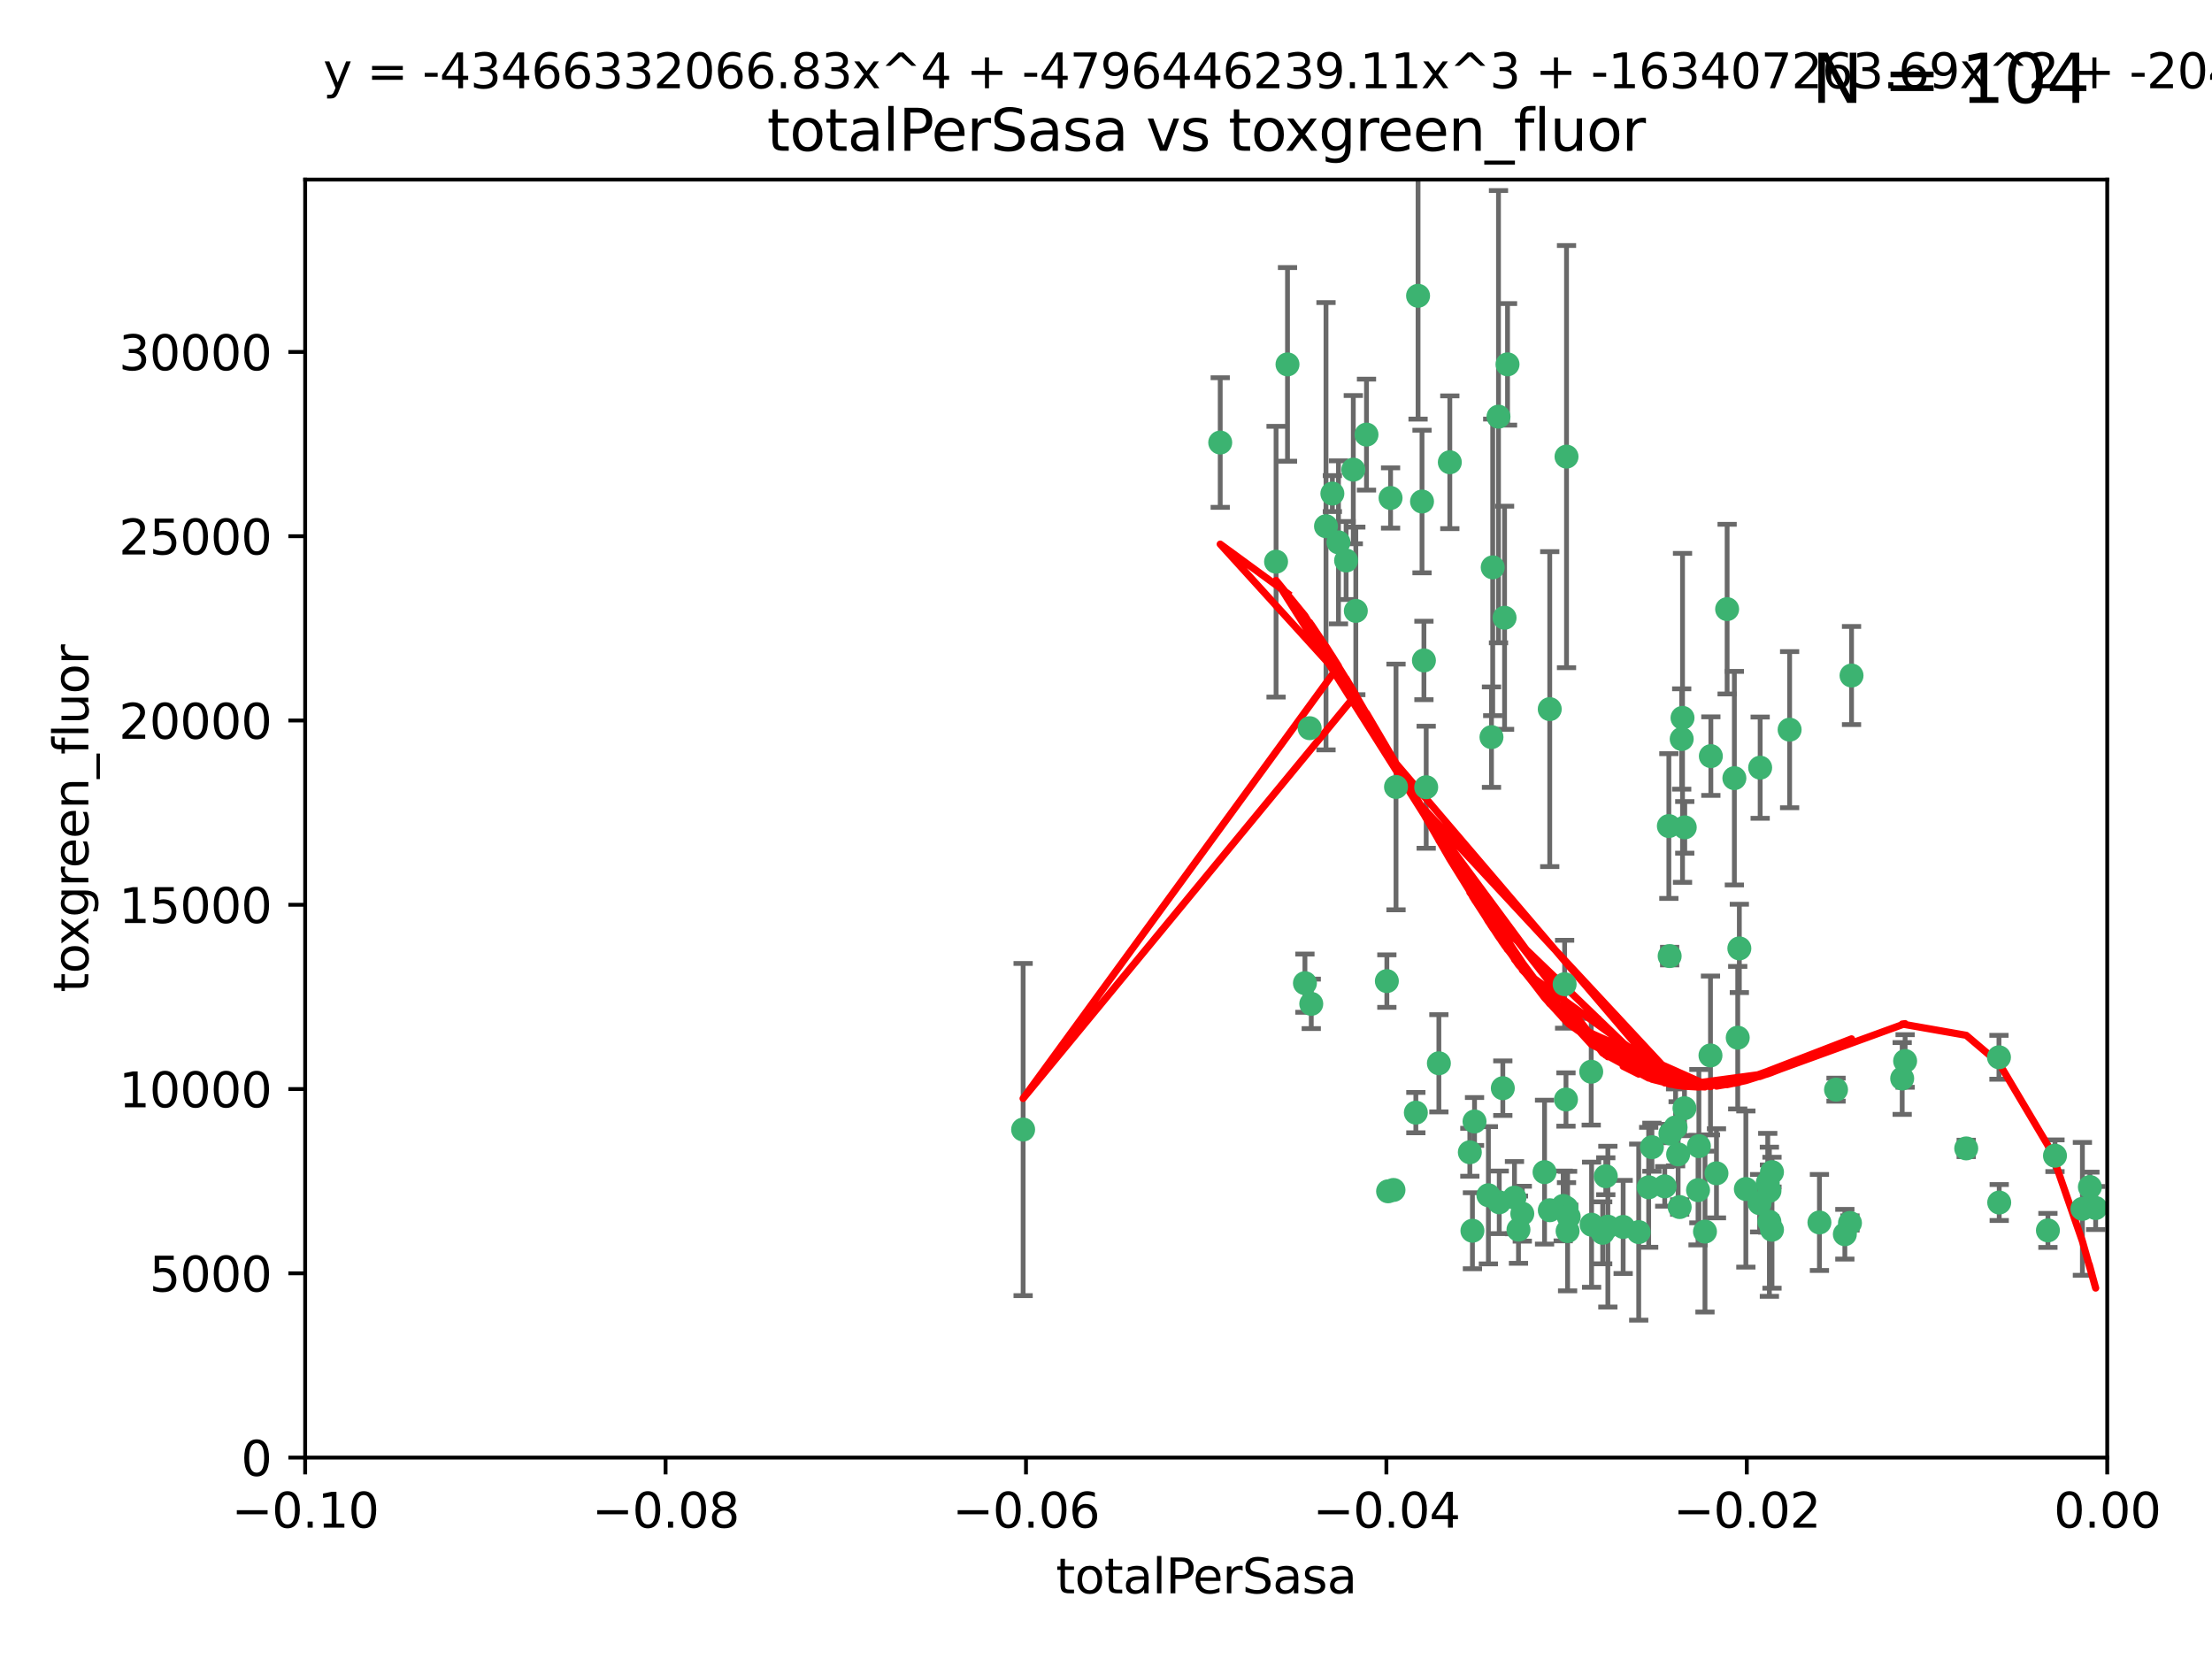 <?xml version="1.0" encoding="utf-8" standalone="no"?>
<!DOCTYPE svg PUBLIC "-//W3C//DTD SVG 1.1//EN"
  "http://www.w3.org/Graphics/SVG/1.1/DTD/svg11.dtd">
<svg xmlns:xlink="http://www.w3.org/1999/xlink" width="460.8pt" height="345.6pt" viewBox="0 0 460.8 345.6" xmlns="http://www.w3.org/2000/svg" version="1.1">
 <defs>
  <style type="text/css">*{stroke-linejoin: round; stroke-linecap: butt}</style>
 </defs>
 <g id="figure_1">
  <g id="patch_1">
   <path d="M 0 345.6 
L 460.8 345.6 
L 460.8 0 
L 0 0 
z
" style="fill: #ffffff"/>
  </g>
  <g id="axes_1">
   <g id="patch_2">
    <path d="M 63.571 303.64 
L 438.975 303.64 
L 438.975 37.411 
L 63.571 37.411 
z
" style="fill: #ffffff"/>
   </g>
   <g id="PathCollection_1">
    <defs>
     <path id="m196e97f543" d="M 0 1.118 
C 0.297 1.118 0.581 1 0.791 0.791 
C 1 0.581 1.118 0.297 1.118 0 
C 1.118 -0.297 1 -0.581 0.791 -0.791 
C 0.581 -1 0.297 -1.118 0 -1.118 
C -0.297 -1.118 -0.581 -1 -0.791 -0.791 
C -1 -0.581 -1.118 -0.297 -1.118 0 
C -1.118 0.297 -1 0.581 -0.791 0.791 
C -0.581 1 -0.297 1.118 0 1.118 
z
" style="stroke: #3cb371"/>
    </defs>
    <g clip-path="url(#p7f2f0590a1)">
     <use xlink:href="#m196e97f543" x="268.211" y="75.908" style="fill: #3cb371; stroke: #3cb371"/>
     <use xlink:href="#m196e97f543" x="254.195" y="92.187" style="fill: #3cb371; stroke: #3cb371"/>
     <use xlink:href="#m196e97f543" x="281.916" y="97.835" style="fill: #3cb371; stroke: #3cb371"/>
     <use xlink:href="#m196e97f543" x="276.23" y="109.622" style="fill: #3cb371; stroke: #3cb371"/>
     <use xlink:href="#m196e97f543" x="278.828" y="112.982" style="fill: #3cb371; stroke: #3cb371"/>
     <use xlink:href="#m196e97f543" x="213.136" y="235.304" style="fill: #3cb371; stroke: #3cb371"/>
     <use xlink:href="#m196e97f543" x="282.441" y="127.26" style="fill: #3cb371; stroke: #3cb371"/>
     <use xlink:href="#m196e97f543" x="272.826" y="151.693" style="fill: #3cb371; stroke: #3cb371"/>
     <use xlink:href="#m196e97f543" x="290.815" y="163.936" style="fill: #3cb371; stroke: #3cb371"/>
     <use xlink:href="#m196e97f543" x="296.232" y="104.476" style="fill: #3cb371; stroke: #3cb371"/>
     <use xlink:href="#m196e97f543" x="289.681" y="103.738" style="fill: #3cb371; stroke: #3cb371"/>
     <use xlink:href="#m196e97f543" x="280.418" y="116.762" style="fill: #3cb371; stroke: #3cb371"/>
     <use xlink:href="#m196e97f543" x="295.409" y="61.614" style="fill: #3cb371; stroke: #3cb371"/>
     <use xlink:href="#m196e97f543" x="302.023" y="96.299" style="fill: #3cb371; stroke: #3cb371"/>
     <use xlink:href="#m196e97f543" x="310.702" y="153.559" style="fill: #3cb371; stroke: #3cb371"/>
     <use xlink:href="#m196e97f543" x="277.556" y="102.821" style="fill: #3cb371; stroke: #3cb371"/>
     <use xlink:href="#m196e97f543" x="273.159" y="209.121" style="fill: #3cb371; stroke: #3cb371"/>
     <use xlink:href="#m196e97f543" x="314.046" y="75.9" style="fill: #3cb371; stroke: #3cb371"/>
     <use xlink:href="#m196e97f543" x="271.842" y="204.811" style="fill: #3cb371; stroke: #3cb371"/>
     <use xlink:href="#m196e97f543" x="265.828" y="117.014" style="fill: #3cb371; stroke: #3cb371"/>
     <use xlink:href="#m196e97f543" x="296.63" y="137.58" style="fill: #3cb371; stroke: #3cb371"/>
     <use xlink:href="#m196e97f543" x="288.908" y="204.382" style="fill: #3cb371; stroke: #3cb371"/>
     <use xlink:href="#m196e97f543" x="284.666" y="90.534" style="fill: #3cb371; stroke: #3cb371"/>
     <use xlink:href="#m196e97f543" x="310.958" y="118.19" style="fill: #3cb371; stroke: #3cb371"/>
     <use xlink:href="#m196e97f543" x="322.853" y="252.113" style="fill: #3cb371; stroke: #3cb371"/>
     <use xlink:href="#m196e97f543" x="306.194" y="240.037" style="fill: #3cb371; stroke: #3cb371"/>
     <use xlink:href="#m196e97f543" x="326.223" y="229.048" style="fill: #3cb371; stroke: #3cb371"/>
     <use xlink:href="#m196e97f543" x="313.064" y="226.692" style="fill: #3cb371; stroke: #3cb371"/>
     <use xlink:href="#m196e97f543" x="306.735" y="256.385" style="fill: #3cb371; stroke: #3cb371"/>
     <use xlink:href="#m196e97f543" x="312.163" y="86.8" style="fill: #3cb371; stroke: #3cb371"/>
     <use xlink:href="#m196e97f543" x="325.64" y="251.221" style="fill: #3cb371; stroke: #3cb371"/>
     <use xlink:href="#m196e97f543" x="310.059" y="248.993" style="fill: #3cb371; stroke: #3cb371"/>
     <use xlink:href="#m196e97f543" x="289.164" y="248.172" style="fill: #3cb371; stroke: #3cb371"/>
     <use xlink:href="#m196e97f543" x="312.32" y="250.462" style="fill: #3cb371; stroke: #3cb371"/>
     <use xlink:href="#m196e97f543" x="326.333" y="251.655" style="fill: #3cb371; stroke: #3cb371"/>
     <use xlink:href="#m196e97f543" x="321.757" y="244.178" style="fill: #3cb371; stroke: #3cb371"/>
     <use xlink:href="#m196e97f543" x="313.43" y="128.689" style="fill: #3cb371; stroke: #3cb371"/>
     <use xlink:href="#m196e97f543" x="299.745" y="221.501" style="fill: #3cb371; stroke: #3cb371"/>
     <use xlink:href="#m196e97f543" x="334.946" y="255.535" style="fill: #3cb371; stroke: #3cb371"/>
     <use xlink:href="#m196e97f543" x="315.493" y="249.493" style="fill: #3cb371; stroke: #3cb371"/>
     <use xlink:href="#m196e97f543" x="322.84" y="147.723" style="fill: #3cb371; stroke: #3cb371"/>
     <use xlink:href="#m196e97f543" x="297.102" y="163.993" style="fill: #3cb371; stroke: #3cb371"/>
     <use xlink:href="#m196e97f543" x="290.29" y="247.891" style="fill: #3cb371; stroke: #3cb371"/>
     <use xlink:href="#m196e97f543" x="347.819" y="199.17" style="fill: #3cb371; stroke: #3cb371"/>
     <use xlink:href="#m196e97f543" x="326.335" y="95.121" style="fill: #3cb371; stroke: #3cb371"/>
     <use xlink:href="#m196e97f543" x="349.906" y="251.452" style="fill: #3cb371; stroke: #3cb371"/>
     <use xlink:href="#m196e97f543" x="334.515" y="245.034" style="fill: #3cb371; stroke: #3cb371"/>
     <use xlink:href="#m196e97f543" x="317.121" y="252.832" style="fill: #3cb371; stroke: #3cb371"/>
     <use xlink:href="#m196e97f543" x="350.5" y="149.542" style="fill: #3cb371; stroke: #3cb371"/>
     <use xlink:href="#m196e97f543" x="353.733" y="247.93" style="fill: #3cb371; stroke: #3cb371"/>
     <use xlink:href="#m196e97f543" x="325.941" y="205.029" style="fill: #3cb371; stroke: #3cb371"/>
     <use xlink:href="#m196e97f543" x="350.329" y="153.944" style="fill: #3cb371; stroke: #3cb371"/>
     <use xlink:href="#m196e97f543" x="294.947" y="231.782" style="fill: #3cb371; stroke: #3cb371"/>
     <use xlink:href="#m196e97f543" x="333.869" y="256.819" style="fill: #3cb371; stroke: #3cb371"/>
     <use xlink:href="#m196e97f543" x="343.449" y="247.337" style="fill: #3cb371; stroke: #3cb371"/>
     <use xlink:href="#m196e97f543" x="356.402" y="157.513" style="fill: #3cb371; stroke: #3cb371"/>
     <use xlink:href="#m196e97f543" x="326.559" y="256.455" style="fill: #3cb371; stroke: #3cb371"/>
     <use xlink:href="#m196e97f543" x="346.792" y="247.144" style="fill: #3cb371; stroke: #3cb371"/>
     <use xlink:href="#m196e97f543" x="307.172" y="233.624" style="fill: #3cb371; stroke: #3cb371"/>
     <use xlink:href="#m196e97f543" x="316.326" y="256.161" style="fill: #3cb371; stroke: #3cb371"/>
     <use xlink:href="#m196e97f543" x="331.48" y="223.261" style="fill: #3cb371; stroke: #3cb371"/>
     <use xlink:href="#m196e97f543" x="356.324" y="219.87" style="fill: #3cb371; stroke: #3cb371"/>
     <use xlink:href="#m196e97f543" x="326.794" y="253.473" style="fill: #3cb371; stroke: #3cb371"/>
     <use xlink:href="#m196e97f543" x="341.375" y="256.669" style="fill: #3cb371; stroke: #3cb371"/>
     <use xlink:href="#m196e97f543" x="338.132" y="255.594" style="fill: #3cb371; stroke: #3cb371"/>
     <use xlink:href="#m196e97f543" x="347.654" y="172.082" style="fill: #3cb371; stroke: #3cb371"/>
     <use xlink:href="#m196e97f543" x="355.179" y="256.562" style="fill: #3cb371; stroke: #3cb371"/>
     <use xlink:href="#m196e97f543" x="350.909" y="230.857" style="fill: #3cb371; stroke: #3cb371"/>
     <use xlink:href="#m196e97f543" x="349.055" y="234.855" style="fill: #3cb371; stroke: #3cb371"/>
     <use xlink:href="#m196e97f543" x="344.122" y="238.981" style="fill: #3cb371; stroke: #3cb371"/>
     <use xlink:href="#m196e97f543" x="350.965" y="172.356" style="fill: #3cb371; stroke: #3cb371"/>
     <use xlink:href="#m196e97f543" x="331.556" y="255.131" style="fill: #3cb371; stroke: #3cb371"/>
     <use xlink:href="#m196e97f543" x="347.981" y="236.134" style="fill: #3cb371; stroke: #3cb371"/>
     <use xlink:href="#m196e97f543" x="353.909" y="238.765" style="fill: #3cb371; stroke: #3cb371"/>
     <use xlink:href="#m196e97f543" x="349.585" y="240.483" style="fill: #3cb371; stroke: #3cb371"/>
     <use xlink:href="#m196e97f543" x="368.615" y="248.063" style="fill: #3cb371; stroke: #3cb371"/>
     <use xlink:href="#m196e97f543" x="372.811" y="152.004" style="fill: #3cb371; stroke: #3cb371"/>
     <use xlink:href="#m196e97f543" x="359.792" y="126.892" style="fill: #3cb371; stroke: #3cb371"/>
     <use xlink:href="#m196e97f543" x="363.694" y="247.697" style="fill: #3cb371; stroke: #3cb371"/>
     <use xlink:href="#m196e97f543" x="369.136" y="244.17" style="fill: #3cb371; stroke: #3cb371"/>
     <use xlink:href="#m196e97f543" x="368.596" y="254.514" style="fill: #3cb371; stroke: #3cb371"/>
     <use xlink:href="#m196e97f543" x="357.571" y="244.423" style="fill: #3cb371; stroke: #3cb371"/>
     <use xlink:href="#m196e97f543" x="362.001" y="216.17" style="fill: #3cb371; stroke: #3cb371"/>
     <use xlink:href="#m196e97f543" x="368.254" y="246.393" style="fill: #3cb371; stroke: #3cb371"/>
     <use xlink:href="#m196e97f543" x="369.14" y="256.174" style="fill: #3cb371; stroke: #3cb371"/>
     <use xlink:href="#m196e97f543" x="361.301" y="162.105" style="fill: #3cb371; stroke: #3cb371"/>
     <use xlink:href="#m196e97f543" x="379.02" y="254.661" style="fill: #3cb371; stroke: #3cb371"/>
     <use xlink:href="#m196e97f543" x="385.708" y="140.722" style="fill: #3cb371; stroke: #3cb371"/>
     <use xlink:href="#m196e97f543" x="362.337" y="197.571" style="fill: #3cb371; stroke: #3cb371"/>
     <use xlink:href="#m196e97f543" x="382.481" y="226.994" style="fill: #3cb371; stroke: #3cb371"/>
     <use xlink:href="#m196e97f543" x="385.384" y="254.764" style="fill: #3cb371; stroke: #3cb371"/>
     <use xlink:href="#m196e97f543" x="366.556" y="250.652" style="fill: #3cb371; stroke: #3cb371"/>
     <use xlink:href="#m196e97f543" x="384.316" y="257.112" style="fill: #3cb371; stroke: #3cb371"/>
     <use xlink:href="#m196e97f543" x="366.674" y="159.917" style="fill: #3cb371; stroke: #3cb371"/>
     <use xlink:href="#m196e97f543" x="396.872" y="221.023" style="fill: #3cb371; stroke: #3cb371"/>
     <use xlink:href="#m196e97f543" x="396.26" y="224.667" style="fill: #3cb371; stroke: #3cb371"/>
     <use xlink:href="#m196e97f543" x="409.599" y="239.234" style="fill: #3cb371; stroke: #3cb371"/>
     <use xlink:href="#m196e97f543" x="416.474" y="250.509" style="fill: #3cb371; stroke: #3cb371"/>
     <use xlink:href="#m196e97f543" x="416.421" y="220.252" style="fill: #3cb371; stroke: #3cb371"/>
     <use xlink:href="#m196e97f543" x="426.618" y="256.316" style="fill: #3cb371; stroke: #3cb371"/>
     <use xlink:href="#m196e97f543" x="428.091" y="240.757" style="fill: #3cb371; stroke: #3cb371"/>
     <use xlink:href="#m196e97f543" x="433.802" y="251.825" style="fill: #3cb371; stroke: #3cb371"/>
     <use xlink:href="#m196e97f543" x="436.564" y="251.653" style="fill: #3cb371; stroke: #3cb371"/>
     <use xlink:href="#m196e97f543" x="435.363" y="247.276" style="fill: #3cb371; stroke: #3cb371"/>
    </g>
   </g>
   <g id="matplotlib.axis_1">
    <g id="xtick_1">
     <g id="line2d_1">
      <defs>
       <path id="m9dce789cb6" d="M 0 0 
L 0 3.5 
" style="stroke: #000000; stroke-width: 0.8"/>
      </defs>
      <g>
       <use xlink:href="#m9dce789cb6" x="63.571" y="303.64" style="stroke: #000000; stroke-width: 0.8"/>
      </g>
     </g>
     <g id="text_1">
      <!-- −0.10 -->
      <g transform="translate(48.249 318.238)scale(0.1 -0.1)">
       <defs>
        <path id="DejaVuSans-2212" d="M 678 2272 
L 4684 2272 
L 4684 1741 
L 678 1741 
L 678 2272 
z
" transform="scale(0.016)"/>
        <path id="DejaVuSans-30" d="M 2034 4250 
Q 1547 4250 1301 3770 
Q 1056 3291 1056 2328 
Q 1056 1369 1301 889 
Q 1547 409 2034 409 
Q 2525 409 2770 889 
Q 3016 1369 3016 2328 
Q 3016 3291 2770 3770 
Q 2525 4250 2034 4250 
z
M 2034 4750 
Q 2819 4750 3233 4129 
Q 3647 3509 3647 2328 
Q 3647 1150 3233 529 
Q 2819 -91 2034 -91 
Q 1250 -91 836 529 
Q 422 1150 422 2328 
Q 422 3509 836 4129 
Q 1250 4750 2034 4750 
z
" transform="scale(0.016)"/>
        <path id="DejaVuSans-2e" d="M 684 794 
L 1344 794 
L 1344 0 
L 684 0 
L 684 794 
z
" transform="scale(0.016)"/>
        <path id="DejaVuSans-31" d="M 794 531 
L 1825 531 
L 1825 4091 
L 703 3866 
L 703 4441 
L 1819 4666 
L 2450 4666 
L 2450 531 
L 3481 531 
L 3481 0 
L 794 0 
L 794 531 
z
" transform="scale(0.016)"/>
       </defs>
       <use xlink:href="#DejaVuSans-2212"/>
       <use xlink:href="#DejaVuSans-30" x="83.789"/>
       <use xlink:href="#DejaVuSans-2e" x="147.412"/>
       <use xlink:href="#DejaVuSans-31" x="179.199"/>
       <use xlink:href="#DejaVuSans-30" x="242.822"/>
      </g>
     </g>
    </g>
    <g id="xtick_2">
     <g id="line2d_2">
      <g>
       <use xlink:href="#m9dce789cb6" x="138.652" y="303.64" style="stroke: #000000; stroke-width: 0.8"/>
      </g>
     </g>
     <g id="text_2">
      <!-- −0.08 -->
      <g transform="translate(123.329 318.238)scale(0.1 -0.1)">
       <defs>
        <path id="DejaVuSans-38" d="M 2034 2216 
Q 1584 2216 1326 1975 
Q 1069 1734 1069 1313 
Q 1069 891 1326 650 
Q 1584 409 2034 409 
Q 2484 409 2743 651 
Q 3003 894 3003 1313 
Q 3003 1734 2745 1975 
Q 2488 2216 2034 2216 
z
M 1403 2484 
Q 997 2584 770 2862 
Q 544 3141 544 3541 
Q 544 4100 942 4425 
Q 1341 4750 2034 4750 
Q 2731 4750 3128 4425 
Q 3525 4100 3525 3541 
Q 3525 3141 3298 2862 
Q 3072 2584 2669 2484 
Q 3125 2378 3379 2068 
Q 3634 1759 3634 1313 
Q 3634 634 3220 271 
Q 2806 -91 2034 -91 
Q 1263 -91 848 271 
Q 434 634 434 1313 
Q 434 1759 690 2068 
Q 947 2378 1403 2484 
z
M 1172 3481 
Q 1172 3119 1398 2916 
Q 1625 2713 2034 2713 
Q 2441 2713 2670 2916 
Q 2900 3119 2900 3481 
Q 2900 3844 2670 4047 
Q 2441 4250 2034 4250 
Q 1625 4250 1398 4047 
Q 1172 3844 1172 3481 
z
" transform="scale(0.016)"/>
       </defs>
       <use xlink:href="#DejaVuSans-2212"/>
       <use xlink:href="#DejaVuSans-30" x="83.789"/>
       <use xlink:href="#DejaVuSans-2e" x="147.412"/>
       <use xlink:href="#DejaVuSans-30" x="179.199"/>
       <use xlink:href="#DejaVuSans-38" x="242.822"/>
      </g>
     </g>
    </g>
    <g id="xtick_3">
     <g id="line2d_3">
      <g>
       <use xlink:href="#m9dce789cb6" x="213.733" y="303.64" style="stroke: #000000; stroke-width: 0.8"/>
      </g>
     </g>
     <g id="text_3">
      <!-- −0.06 -->
      <g transform="translate(198.41 318.238)scale(0.1 -0.1)">
       <defs>
        <path id="DejaVuSans-36" d="M 2113 2584 
Q 1688 2584 1439 2293 
Q 1191 2003 1191 1497 
Q 1191 994 1439 701 
Q 1688 409 2113 409 
Q 2538 409 2786 701 
Q 3034 994 3034 1497 
Q 3034 2003 2786 2293 
Q 2538 2584 2113 2584 
z
M 3366 4563 
L 3366 3988 
Q 3128 4100 2886 4159 
Q 2644 4219 2406 4219 
Q 1781 4219 1451 3797 
Q 1122 3375 1075 2522 
Q 1259 2794 1537 2939 
Q 1816 3084 2150 3084 
Q 2853 3084 3261 2657 
Q 3669 2231 3669 1497 
Q 3669 778 3244 343 
Q 2819 -91 2113 -91 
Q 1303 -91 875 529 
Q 447 1150 447 2328 
Q 447 3434 972 4092 
Q 1497 4750 2381 4750 
Q 2619 4750 2861 4703 
Q 3103 4656 3366 4563 
z
" transform="scale(0.016)"/>
       </defs>
       <use xlink:href="#DejaVuSans-2212"/>
       <use xlink:href="#DejaVuSans-30" x="83.789"/>
       <use xlink:href="#DejaVuSans-2e" x="147.412"/>
       <use xlink:href="#DejaVuSans-30" x="179.199"/>
       <use xlink:href="#DejaVuSans-36" x="242.822"/>
      </g>
     </g>
    </g>
    <g id="xtick_4">
     <g id="line2d_4">
      <g>
       <use xlink:href="#m9dce789cb6" x="288.813" y="303.64" style="stroke: #000000; stroke-width: 0.8"/>
      </g>
     </g>
     <g id="text_4">
      <!-- −0.04 -->
      <g transform="translate(273.491 318.238)scale(0.1 -0.1)">
       <defs>
        <path id="DejaVuSans-34" d="M 2419 4116 
L 825 1625 
L 2419 1625 
L 2419 4116 
z
M 2253 4666 
L 3047 4666 
L 3047 1625 
L 3713 1625 
L 3713 1100 
L 3047 1100 
L 3047 0 
L 2419 0 
L 2419 1100 
L 313 1100 
L 313 1709 
L 2253 4666 
z
" transform="scale(0.016)"/>
       </defs>
       <use xlink:href="#DejaVuSans-2212"/>
       <use xlink:href="#DejaVuSans-30" x="83.789"/>
       <use xlink:href="#DejaVuSans-2e" x="147.412"/>
       <use xlink:href="#DejaVuSans-30" x="179.199"/>
       <use xlink:href="#DejaVuSans-34" x="242.822"/>
      </g>
     </g>
    </g>
    <g id="xtick_5">
     <g id="line2d_5">
      <g>
       <use xlink:href="#m9dce789cb6" x="363.894" y="303.64" style="stroke: #000000; stroke-width: 0.8"/>
      </g>
     </g>
     <g id="text_5">
      <!-- −0.02 -->
      <g transform="translate(348.572 318.238)scale(0.1 -0.1)">
       <defs>
        <path id="DejaVuSans-32" d="M 1228 531 
L 3431 531 
L 3431 0 
L 469 0 
L 469 531 
Q 828 903 1448 1529 
Q 2069 2156 2228 2338 
Q 2531 2678 2651 2914 
Q 2772 3150 2772 3378 
Q 2772 3750 2511 3984 
Q 2250 4219 1831 4219 
Q 1534 4219 1204 4116 
Q 875 4013 500 3803 
L 500 4441 
Q 881 4594 1212 4672 
Q 1544 4750 1819 4750 
Q 2544 4750 2975 4387 
Q 3406 4025 3406 3419 
Q 3406 3131 3298 2873 
Q 3191 2616 2906 2266 
Q 2828 2175 2409 1742 
Q 1991 1309 1228 531 
z
" transform="scale(0.016)"/>
       </defs>
       <use xlink:href="#DejaVuSans-2212"/>
       <use xlink:href="#DejaVuSans-30" x="83.789"/>
       <use xlink:href="#DejaVuSans-2e" x="147.412"/>
       <use xlink:href="#DejaVuSans-30" x="179.199"/>
       <use xlink:href="#DejaVuSans-32" x="242.822"/>
      </g>
     </g>
    </g>
    <g id="xtick_6">
     <g id="line2d_6">
      <g>
       <use xlink:href="#m9dce789cb6" x="438.975" y="303.64" style="stroke: #000000; stroke-width: 0.8"/>
      </g>
     </g>
     <g id="text_6">
      <!-- 0.00 -->
      <g transform="translate(427.842 318.238)scale(0.1 -0.1)">
       <use xlink:href="#DejaVuSans-30"/>
       <use xlink:href="#DejaVuSans-2e" x="63.623"/>
       <use xlink:href="#DejaVuSans-30" x="95.41"/>
       <use xlink:href="#DejaVuSans-30" x="159.033"/>
      </g>
     </g>
    </g>
    <g id="text_7">
     <!-- totalPerSasa -->
     <g transform="translate(219.968 331.917)scale(0.1 -0.1)">
      <defs>
       <path id="DejaVuSans-74" d="M 1172 4494 
L 1172 3500 
L 2356 3500 
L 2356 3053 
L 1172 3053 
L 1172 1153 
Q 1172 725 1289 603 
Q 1406 481 1766 481 
L 2356 481 
L 2356 0 
L 1766 0 
Q 1100 0 847 248 
Q 594 497 594 1153 
L 594 3053 
L 172 3053 
L 172 3500 
L 594 3500 
L 594 4494 
L 1172 4494 
z
" transform="scale(0.016)"/>
       <path id="DejaVuSans-6f" d="M 1959 3097 
Q 1497 3097 1228 2736 
Q 959 2375 959 1747 
Q 959 1119 1226 758 
Q 1494 397 1959 397 
Q 2419 397 2687 759 
Q 2956 1122 2956 1747 
Q 2956 2369 2687 2733 
Q 2419 3097 1959 3097 
z
M 1959 3584 
Q 2709 3584 3137 3096 
Q 3566 2609 3566 1747 
Q 3566 888 3137 398 
Q 2709 -91 1959 -91 
Q 1206 -91 779 398 
Q 353 888 353 1747 
Q 353 2609 779 3096 
Q 1206 3584 1959 3584 
z
" transform="scale(0.016)"/>
       <path id="DejaVuSans-61" d="M 2194 1759 
Q 1497 1759 1228 1600 
Q 959 1441 959 1056 
Q 959 750 1161 570 
Q 1363 391 1709 391 
Q 2188 391 2477 730 
Q 2766 1069 2766 1631 
L 2766 1759 
L 2194 1759 
z
M 3341 1997 
L 3341 0 
L 2766 0 
L 2766 531 
Q 2569 213 2275 61 
Q 1981 -91 1556 -91 
Q 1019 -91 701 211 
Q 384 513 384 1019 
Q 384 1609 779 1909 
Q 1175 2209 1959 2209 
L 2766 2209 
L 2766 2266 
Q 2766 2663 2505 2880 
Q 2244 3097 1772 3097 
Q 1472 3097 1187 3025 
Q 903 2953 641 2809 
L 641 3341 
Q 956 3463 1253 3523 
Q 1550 3584 1831 3584 
Q 2591 3584 2966 3190 
Q 3341 2797 3341 1997 
z
" transform="scale(0.016)"/>
       <path id="DejaVuSans-6c" d="M 603 4863 
L 1178 4863 
L 1178 0 
L 603 0 
L 603 4863 
z
" transform="scale(0.016)"/>
       <path id="DejaVuSans-50" d="M 1259 4147 
L 1259 2394 
L 2053 2394 
Q 2494 2394 2734 2622 
Q 2975 2850 2975 3272 
Q 2975 3691 2734 3919 
Q 2494 4147 2053 4147 
L 1259 4147 
z
M 628 4666 
L 2053 4666 
Q 2838 4666 3239 4311 
Q 3641 3956 3641 3272 
Q 3641 2581 3239 2228 
Q 2838 1875 2053 1875 
L 1259 1875 
L 1259 0 
L 628 0 
L 628 4666 
z
" transform="scale(0.016)"/>
       <path id="DejaVuSans-65" d="M 3597 1894 
L 3597 1613 
L 953 1613 
Q 991 1019 1311 708 
Q 1631 397 2203 397 
Q 2534 397 2845 478 
Q 3156 559 3463 722 
L 3463 178 
Q 3153 47 2828 -22 
Q 2503 -91 2169 -91 
Q 1331 -91 842 396 
Q 353 884 353 1716 
Q 353 2575 817 3079 
Q 1281 3584 2069 3584 
Q 2775 3584 3186 3129 
Q 3597 2675 3597 1894 
z
M 3022 2063 
Q 3016 2534 2758 2815 
Q 2500 3097 2075 3097 
Q 1594 3097 1305 2825 
Q 1016 2553 972 2059 
L 3022 2063 
z
" transform="scale(0.016)"/>
       <path id="DejaVuSans-72" d="M 2631 2963 
Q 2534 3019 2420 3045 
Q 2306 3072 2169 3072 
Q 1681 3072 1420 2755 
Q 1159 2438 1159 1844 
L 1159 0 
L 581 0 
L 581 3500 
L 1159 3500 
L 1159 2956 
Q 1341 3275 1631 3429 
Q 1922 3584 2338 3584 
Q 2397 3584 2469 3576 
Q 2541 3569 2628 3553 
L 2631 2963 
z
" transform="scale(0.016)"/>
       <path id="DejaVuSans-53" d="M 3425 4513 
L 3425 3897 
Q 3066 4069 2747 4153 
Q 2428 4238 2131 4238 
Q 1616 4238 1336 4038 
Q 1056 3838 1056 3469 
Q 1056 3159 1242 3001 
Q 1428 2844 1947 2747 
L 2328 2669 
Q 3034 2534 3370 2195 
Q 3706 1856 3706 1288 
Q 3706 609 3251 259 
Q 2797 -91 1919 -91 
Q 1588 -91 1214 -16 
Q 841 59 441 206 
L 441 856 
Q 825 641 1194 531 
Q 1563 422 1919 422 
Q 2459 422 2753 634 
Q 3047 847 3047 1241 
Q 3047 1584 2836 1778 
Q 2625 1972 2144 2069 
L 1759 2144 
Q 1053 2284 737 2584 
Q 422 2884 422 3419 
Q 422 4038 858 4394 
Q 1294 4750 2059 4750 
Q 2388 4750 2728 4690 
Q 3069 4631 3425 4513 
z
" transform="scale(0.016)"/>
       <path id="DejaVuSans-73" d="M 2834 3397 
L 2834 2853 
Q 2591 2978 2328 3040 
Q 2066 3103 1784 3103 
Q 1356 3103 1142 2972 
Q 928 2841 928 2578 
Q 928 2378 1081 2264 
Q 1234 2150 1697 2047 
L 1894 2003 
Q 2506 1872 2764 1633 
Q 3022 1394 3022 966 
Q 3022 478 2636 193 
Q 2250 -91 1575 -91 
Q 1294 -91 989 -36 
Q 684 19 347 128 
L 347 722 
Q 666 556 975 473 
Q 1284 391 1588 391 
Q 1994 391 2212 530 
Q 2431 669 2431 922 
Q 2431 1156 2273 1281 
Q 2116 1406 1581 1522 
L 1381 1569 
Q 847 1681 609 1914 
Q 372 2147 372 2553 
Q 372 3047 722 3315 
Q 1072 3584 1716 3584 
Q 2034 3584 2315 3537 
Q 2597 3491 2834 3397 
z
" transform="scale(0.016)"/>
      </defs>
      <use xlink:href="#DejaVuSans-74"/>
      <use xlink:href="#DejaVuSans-6f" x="39.209"/>
      <use xlink:href="#DejaVuSans-74" x="100.391"/>
      <use xlink:href="#DejaVuSans-61" x="139.6"/>
      <use xlink:href="#DejaVuSans-6c" x="200.879"/>
      <use xlink:href="#DejaVuSans-50" x="228.662"/>
      <use xlink:href="#DejaVuSans-65" x="285.34"/>
      <use xlink:href="#DejaVuSans-72" x="346.863"/>
      <use xlink:href="#DejaVuSans-53" x="387.977"/>
      <use xlink:href="#DejaVuSans-61" x="451.453"/>
      <use xlink:href="#DejaVuSans-73" x="512.732"/>
      <use xlink:href="#DejaVuSans-61" x="564.832"/>
     </g>
    </g>
   </g>
   <g id="matplotlib.axis_2">
    <g id="ytick_1">
     <g id="line2d_7">
      <defs>
       <path id="m86e8594ae3" d="M 0 0 
L -3.5 0 
" style="stroke: #000000; stroke-width: 0.8"/>
      </defs>
      <g>
       <use xlink:href="#m86e8594ae3" x="63.571" y="303.64" style="stroke: #000000; stroke-width: 0.8"/>
      </g>
     </g>
     <g id="text_8">
      <!-- 0 -->
      <g transform="translate(50.209 307.439)scale(0.1 -0.1)">
       <use xlink:href="#DejaVuSans-30"/>
      </g>
     </g>
    </g>
    <g id="ytick_2">
     <g id="line2d_8">
      <g>
       <use xlink:href="#m86e8594ae3" x="63.571" y="265.253" style="stroke: #000000; stroke-width: 0.8"/>
      </g>
     </g>
     <g id="text_9">
      <!-- 5000 -->
      <g transform="translate(31.121 269.052)scale(0.1 -0.1)">
       <defs>
        <path id="DejaVuSans-35" d="M 691 4666 
L 3169 4666 
L 3169 4134 
L 1269 4134 
L 1269 2991 
Q 1406 3038 1543 3061 
Q 1681 3084 1819 3084 
Q 2600 3084 3056 2656 
Q 3513 2228 3513 1497 
Q 3513 744 3044 326 
Q 2575 -91 1722 -91 
Q 1428 -91 1123 -41 
Q 819 9 494 109 
L 494 744 
Q 775 591 1075 516 
Q 1375 441 1709 441 
Q 2250 441 2565 725 
Q 2881 1009 2881 1497 
Q 2881 1984 2565 2268 
Q 2250 2553 1709 2553 
Q 1456 2553 1204 2497 
Q 953 2441 691 2322 
L 691 4666 
z
" transform="scale(0.016)"/>
       </defs>
       <use xlink:href="#DejaVuSans-35"/>
       <use xlink:href="#DejaVuSans-30" x="63.623"/>
       <use xlink:href="#DejaVuSans-30" x="127.246"/>
       <use xlink:href="#DejaVuSans-30" x="190.869"/>
      </g>
     </g>
    </g>
    <g id="ytick_3">
     <g id="line2d_9">
      <g>
       <use xlink:href="#m86e8594ae3" x="63.571" y="226.866" style="stroke: #000000; stroke-width: 0.8"/>
      </g>
     </g>
     <g id="text_10">
      <!-- 10000 -->
      <g transform="translate(24.759 230.665)scale(0.1 -0.1)">
       <use xlink:href="#DejaVuSans-31"/>
       <use xlink:href="#DejaVuSans-30" x="63.623"/>
       <use xlink:href="#DejaVuSans-30" x="127.246"/>
       <use xlink:href="#DejaVuSans-30" x="190.869"/>
       <use xlink:href="#DejaVuSans-30" x="254.492"/>
      </g>
     </g>
    </g>
    <g id="ytick_4">
     <g id="line2d_10">
      <g>
       <use xlink:href="#m86e8594ae3" x="63.571" y="188.479" style="stroke: #000000; stroke-width: 0.8"/>
      </g>
     </g>
     <g id="text_11">
      <!-- 15000 -->
      <g transform="translate(24.759 192.278)scale(0.1 -0.1)">
       <use xlink:href="#DejaVuSans-31"/>
       <use xlink:href="#DejaVuSans-35" x="63.623"/>
       <use xlink:href="#DejaVuSans-30" x="127.246"/>
       <use xlink:href="#DejaVuSans-30" x="190.869"/>
       <use xlink:href="#DejaVuSans-30" x="254.492"/>
      </g>
     </g>
    </g>
    <g id="ytick_5">
     <g id="line2d_11">
      <g>
       <use xlink:href="#m86e8594ae3" x="63.571" y="150.092" style="stroke: #000000; stroke-width: 0.8"/>
      </g>
     </g>
     <g id="text_12">
      <!-- 20000 -->
      <g transform="translate(24.759 153.891)scale(0.1 -0.1)">
       <use xlink:href="#DejaVuSans-32"/>
       <use xlink:href="#DejaVuSans-30" x="63.623"/>
       <use xlink:href="#DejaVuSans-30" x="127.246"/>
       <use xlink:href="#DejaVuSans-30" x="190.869"/>
       <use xlink:href="#DejaVuSans-30" x="254.492"/>
      </g>
     </g>
    </g>
    <g id="ytick_6">
     <g id="line2d_12">
      <g>
       <use xlink:href="#m86e8594ae3" x="63.571" y="111.705" style="stroke: #000000; stroke-width: 0.8"/>
      </g>
     </g>
     <g id="text_13">
      <!-- 25000 -->
      <g transform="translate(24.759 115.504)scale(0.1 -0.1)">
       <use xlink:href="#DejaVuSans-32"/>
       <use xlink:href="#DejaVuSans-35" x="63.623"/>
       <use xlink:href="#DejaVuSans-30" x="127.246"/>
       <use xlink:href="#DejaVuSans-30" x="190.869"/>
       <use xlink:href="#DejaVuSans-30" x="254.492"/>
      </g>
     </g>
    </g>
    <g id="ytick_7">
     <g id="line2d_13">
      <g>
       <use xlink:href="#m86e8594ae3" x="63.571" y="73.317" style="stroke: #000000; stroke-width: 0.8"/>
      </g>
     </g>
     <g id="text_14">
      <!-- 30000 -->
      <g transform="translate(24.759 77.117)scale(0.1 -0.1)">
       <defs>
        <path id="DejaVuSans-33" d="M 2597 2516 
Q 3050 2419 3304 2112 
Q 3559 1806 3559 1356 
Q 3559 666 3084 287 
Q 2609 -91 1734 -91 
Q 1441 -91 1130 -33 
Q 819 25 488 141 
L 488 750 
Q 750 597 1062 519 
Q 1375 441 1716 441 
Q 2309 441 2620 675 
Q 2931 909 2931 1356 
Q 2931 1769 2642 2001 
Q 2353 2234 1838 2234 
L 1294 2234 
L 1294 2753 
L 1863 2753 
Q 2328 2753 2575 2939 
Q 2822 3125 2822 3475 
Q 2822 3834 2567 4026 
Q 2313 4219 1838 4219 
Q 1578 4219 1281 4162 
Q 984 4106 628 3988 
L 628 4550 
Q 988 4650 1302 4700 
Q 1616 4750 1894 4750 
Q 2613 4750 3031 4423 
Q 3450 4097 3450 3541 
Q 3450 3153 3228 2886 
Q 3006 2619 2597 2516 
z
" transform="scale(0.016)"/>
       </defs>
       <use xlink:href="#DejaVuSans-33"/>
       <use xlink:href="#DejaVuSans-30" x="63.623"/>
       <use xlink:href="#DejaVuSans-30" x="127.246"/>
       <use xlink:href="#DejaVuSans-30" x="190.869"/>
       <use xlink:href="#DejaVuSans-30" x="254.492"/>
      </g>
     </g>
    </g>
    <g id="text_15">
     <!-- toxgreen_fluor -->
     <g transform="translate(18.401 206.72)rotate(-90)scale(0.1 -0.1)">
      <defs>
       <path id="DejaVuSans-78" d="M 3513 3500 
L 2247 1797 
L 3578 0 
L 2900 0 
L 1881 1375 
L 863 0 
L 184 0 
L 1544 1831 
L 300 3500 
L 978 3500 
L 1906 2253 
L 2834 3500 
L 3513 3500 
z
" transform="scale(0.016)"/>
       <path id="DejaVuSans-67" d="M 2906 1791 
Q 2906 2416 2648 2759 
Q 2391 3103 1925 3103 
Q 1463 3103 1205 2759 
Q 947 2416 947 1791 
Q 947 1169 1205 825 
Q 1463 481 1925 481 
Q 2391 481 2648 825 
Q 2906 1169 2906 1791 
z
M 3481 434 
Q 3481 -459 3084 -895 
Q 2688 -1331 1869 -1331 
Q 1566 -1331 1297 -1286 
Q 1028 -1241 775 -1147 
L 775 -588 
Q 1028 -725 1275 -790 
Q 1522 -856 1778 -856 
Q 2344 -856 2625 -561 
Q 2906 -266 2906 331 
L 2906 616 
Q 2728 306 2450 153 
Q 2172 0 1784 0 
Q 1141 0 747 490 
Q 353 981 353 1791 
Q 353 2603 747 3093 
Q 1141 3584 1784 3584 
Q 2172 3584 2450 3431 
Q 2728 3278 2906 2969 
L 2906 3500 
L 3481 3500 
L 3481 434 
z
" transform="scale(0.016)"/>
       <path id="DejaVuSans-6e" d="M 3513 2113 
L 3513 0 
L 2938 0 
L 2938 2094 
Q 2938 2591 2744 2837 
Q 2550 3084 2163 3084 
Q 1697 3084 1428 2787 
Q 1159 2491 1159 1978 
L 1159 0 
L 581 0 
L 581 3500 
L 1159 3500 
L 1159 2956 
Q 1366 3272 1645 3428 
Q 1925 3584 2291 3584 
Q 2894 3584 3203 3211 
Q 3513 2838 3513 2113 
z
" transform="scale(0.016)"/>
       <path id="DejaVuSans-5f" d="M 3263 -1063 
L 3263 -1509 
L -63 -1509 
L -63 -1063 
L 3263 -1063 
z
" transform="scale(0.016)"/>
       <path id="DejaVuSans-66" d="M 2375 4863 
L 2375 4384 
L 1825 4384 
Q 1516 4384 1395 4259 
Q 1275 4134 1275 3809 
L 1275 3500 
L 2222 3500 
L 2222 3053 
L 1275 3053 
L 1275 0 
L 697 0 
L 697 3053 
L 147 3053 
L 147 3500 
L 697 3500 
L 697 3744 
Q 697 4328 969 4595 
Q 1241 4863 1831 4863 
L 2375 4863 
z
" transform="scale(0.016)"/>
       <path id="DejaVuSans-75" d="M 544 1381 
L 544 3500 
L 1119 3500 
L 1119 1403 
Q 1119 906 1312 657 
Q 1506 409 1894 409 
Q 2359 409 2629 706 
Q 2900 1003 2900 1516 
L 2900 3500 
L 3475 3500 
L 3475 0 
L 2900 0 
L 2900 538 
Q 2691 219 2414 64 
Q 2138 -91 1772 -91 
Q 1169 -91 856 284 
Q 544 659 544 1381 
z
M 1991 3584 
L 1991 3584 
z
" transform="scale(0.016)"/>
      </defs>
      <use xlink:href="#DejaVuSans-74"/>
      <use xlink:href="#DejaVuSans-6f" x="39.209"/>
      <use xlink:href="#DejaVuSans-78" x="97.266"/>
      <use xlink:href="#DejaVuSans-67" x="156.445"/>
      <use xlink:href="#DejaVuSans-72" x="219.922"/>
      <use xlink:href="#DejaVuSans-65" x="258.785"/>
      <use xlink:href="#DejaVuSans-65" x="320.309"/>
      <use xlink:href="#DejaVuSans-6e" x="381.832"/>
      <use xlink:href="#DejaVuSans-5f" x="445.211"/>
      <use xlink:href="#DejaVuSans-66" x="495.211"/>
      <use xlink:href="#DejaVuSans-6c" x="530.416"/>
      <use xlink:href="#DejaVuSans-75" x="558.199"/>
      <use xlink:href="#DejaVuSans-6f" x="621.578"/>
      <use xlink:href="#DejaVuSans-72" x="682.76"/>
     </g>
    </g>
   </g>
   <g id="LineCollection_1">
    <path d="M 268.211 96.079 
L 268.211 55.738 
" clip-path="url(#p7f2f0590a1)" style="fill: none; stroke: #696969"/>
    <path d="M 254.195 105.69 
L 254.195 78.685 
" clip-path="url(#p7f2f0590a1)" style="fill: none; stroke: #696969"/>
    <path d="M 281.916 113.277 
L 281.916 82.393 
" clip-path="url(#p7f2f0590a1)" style="fill: none; stroke: #696969"/>
    <path d="M 276.23 156.211 
L 276.23 63.032 
" clip-path="url(#p7f2f0590a1)" style="fill: none; stroke: #696969"/>
    <path d="M 278.828 129.961 
L 278.828 96.004 
" clip-path="url(#p7f2f0590a1)" style="fill: none; stroke: #696969"/>
    <path d="M 213.136 269.906 
L 213.136 200.702 
" clip-path="url(#p7f2f0590a1)" style="fill: none; stroke: #696969"/>
    <path d="M 282.441 144.714 
L 282.441 109.807 
" clip-path="url(#p7f2f0590a1)" style="fill: none; stroke: #696969"/>
    <path d="M 272.826 152.217 
L 272.826 151.168 
" clip-path="url(#p7f2f0590a1)" style="fill: none; stroke: #696969"/>
    <path d="M 290.815 189.529 
L 290.815 138.343 
" clip-path="url(#p7f2f0590a1)" style="fill: none; stroke: #696969"/>
    <path d="M 296.232 119.328 
L 296.232 89.623 
" clip-path="url(#p7f2f0590a1)" style="fill: none; stroke: #696969"/>
    <path d="M 289.681 110.014 
L 289.681 97.461 
" clip-path="url(#p7f2f0590a1)" style="fill: none; stroke: #696969"/>
    <path d="M 280.418 124.89 
L 280.418 108.635 
" clip-path="url(#p7f2f0590a1)" style="fill: none; stroke: #696969"/>
    <path d="M 295.409 87.306 
L 295.409 35.922 
" clip-path="url(#p7f2f0590a1)" style="fill: none; stroke: #696969"/>
    <path d="M 302.023 110.125 
L 302.023 82.473 
" clip-path="url(#p7f2f0590a1)" style="fill: none; stroke: #696969"/>
    <path d="M 310.702 164.019 
L 310.702 143.098 
" clip-path="url(#p7f2f0590a1)" style="fill: none; stroke: #696969"/>
    <path d="M 277.556 106.565 
L 277.556 99.077 
" clip-path="url(#p7f2f0590a1)" style="fill: none; stroke: #696969"/>
    <path d="M 273.159 214.275 
L 273.159 203.967 
" clip-path="url(#p7f2f0590a1)" style="fill: none; stroke: #696969"/>
    <path d="M 314.046 88.56 
L 314.046 63.241 
" clip-path="url(#p7f2f0590a1)" style="fill: none; stroke: #696969"/>
    <path d="M 271.842 210.874 
L 271.842 198.748 
" clip-path="url(#p7f2f0590a1)" style="fill: none; stroke: #696969"/>
    <path d="M 265.828 145.217 
L 265.828 88.811 
" clip-path="url(#p7f2f0590a1)" style="fill: none; stroke: #696969"/>
    <path d="M 296.63 145.75 
L 296.63 129.411 
" clip-path="url(#p7f2f0590a1)" style="fill: none; stroke: #696969"/>
    <path d="M 288.908 209.851 
L 288.908 198.914 
" clip-path="url(#p7f2f0590a1)" style="fill: none; stroke: #696969"/>
    <path d="M 284.666 102.091 
L 284.666 78.978 
" clip-path="url(#p7f2f0590a1)" style="fill: none; stroke: #696969"/>
    <path d="M 310.958 149.083 
L 310.958 87.298 
" clip-path="url(#p7f2f0590a1)" style="fill: none; stroke: #696969"/>
    <path d="M 322.853 253.068 
L 322.853 251.158 
" clip-path="url(#p7f2f0590a1)" style="fill: none; stroke: #696969"/>
    <path d="M 306.194 245.032 
L 306.194 235.043 
" clip-path="url(#p7f2f0590a1)" style="fill: none; stroke: #696969"/>
    <path d="M 326.223 234.604 
L 326.223 223.492 
" clip-path="url(#p7f2f0590a1)" style="fill: none; stroke: #696969"/>
    <path d="M 313.064 232.376 
L 313.064 221.008 
" clip-path="url(#p7f2f0590a1)" style="fill: none; stroke: #696969"/>
    <path d="M 306.735 264.301 
L 306.735 248.47 
" clip-path="url(#p7f2f0590a1)" style="fill: none; stroke: #696969"/>
    <path d="M 312.163 133.906 
L 312.163 39.694 
" clip-path="url(#p7f2f0590a1)" style="fill: none; stroke: #696969"/>
    <path d="M 325.64 258.493 
L 325.64 243.949 
" clip-path="url(#p7f2f0590a1)" style="fill: none; stroke: #696969"/>
    <path d="M 310.059 263.286 
L 310.059 234.699 
" clip-path="url(#p7f2f0590a1)" style="fill: none; stroke: #696969"/>
    <path d="M 289.164 248.702 
L 289.164 247.642 
" clip-path="url(#p7f2f0590a1)" style="fill: none; stroke: #696969"/>
    <path d="M 312.32 256.981 
L 312.32 243.944 
" clip-path="url(#p7f2f0590a1)" style="fill: none; stroke: #696969"/>
    <path d="M 326.333 256.945 
L 326.333 246.364 
" clip-path="url(#p7f2f0590a1)" style="fill: none; stroke: #696969"/>
    <path d="M 321.757 259.164 
L 321.757 229.192 
" clip-path="url(#p7f2f0590a1)" style="fill: none; stroke: #696969"/>
    <path d="M 313.43 151.927 
L 313.43 105.45 
" clip-path="url(#p7f2f0590a1)" style="fill: none; stroke: #696969"/>
    <path d="M 299.745 231.63 
L 299.745 211.371 
" clip-path="url(#p7f2f0590a1)" style="fill: none; stroke: #696969"/>
    <path d="M 334.946 272.278 
L 334.946 238.793 
" clip-path="url(#p7f2f0590a1)" style="fill: none; stroke: #696969"/>
    <path d="M 315.493 257.014 
L 315.493 241.972 
" clip-path="url(#p7f2f0590a1)" style="fill: none; stroke: #696969"/>
    <path d="M 322.84 180.527 
L 322.84 114.919 
" clip-path="url(#p7f2f0590a1)" style="fill: none; stroke: #696969"/>
    <path d="M 297.102 176.705 
L 297.102 151.281 
" clip-path="url(#p7f2f0590a1)" style="fill: none; stroke: #696969"/>
    <path d="M 290.29 248.596 
L 290.29 247.186 
" clip-path="url(#p7f2f0590a1)" style="fill: none; stroke: #696969"/>
    <path d="M 347.819 201.012 
L 347.819 197.328 
" clip-path="url(#p7f2f0590a1)" style="fill: none; stroke: #696969"/>
    <path d="M 326.335 139.091 
L 326.335 51.151 
" clip-path="url(#p7f2f0590a1)" style="fill: none; stroke: #696969"/>
    <path d="M 349.906 252.966 
L 349.906 249.939 
" clip-path="url(#p7f2f0590a1)" style="fill: none; stroke: #696969"/>
    <path d="M 334.515 248.879 
L 334.515 241.19 
" clip-path="url(#p7f2f0590a1)" style="fill: none; stroke: #696969"/>
    <path d="M 317.121 258.55 
L 317.121 247.115 
" clip-path="url(#p7f2f0590a1)" style="fill: none; stroke: #696969"/>
    <path d="M 350.5 183.804 
L 350.5 115.28 
" clip-path="url(#p7f2f0590a1)" style="fill: none; stroke: #696969"/>
    <path d="M 353.733 259.34 
L 353.733 236.521 
" clip-path="url(#p7f2f0590a1)" style="fill: none; stroke: #696969"/>
    <path d="M 325.941 214.186 
L 325.941 195.873 
" clip-path="url(#p7f2f0590a1)" style="fill: none; stroke: #696969"/>
    <path d="M 350.329 164.397 
L 350.329 143.491 
" clip-path="url(#p7f2f0590a1)" style="fill: none; stroke: #696969"/>
    <path d="M 294.947 235.981 
L 294.947 227.583 
" clip-path="url(#p7f2f0590a1)" style="fill: none; stroke: #696969"/>
    <path d="M 333.869 263.272 
L 333.869 250.365 
" clip-path="url(#p7f2f0590a1)" style="fill: none; stroke: #696969"/>
    <path d="M 343.449 259.829 
L 343.449 234.844 
" clip-path="url(#p7f2f0590a1)" style="fill: none; stroke: #696969"/>
    <path d="M 356.402 165.694 
L 356.402 149.332 
" clip-path="url(#p7f2f0590a1)" style="fill: none; stroke: #696969"/>
    <path d="M 326.559 268.903 
L 326.559 244.008 
" clip-path="url(#p7f2f0590a1)" style="fill: none; stroke: #696969"/>
    <path d="M 346.792 251.274 
L 346.792 243.013 
" clip-path="url(#p7f2f0590a1)" style="fill: none; stroke: #696969"/>
    <path d="M 307.172 238.611 
L 307.172 228.638 
" clip-path="url(#p7f2f0590a1)" style="fill: none; stroke: #696969"/>
    <path d="M 316.326 263.169 
L 316.326 249.152 
" clip-path="url(#p7f2f0590a1)" style="fill: none; stroke: #696969"/>
    <path d="M 331.48 234.375 
L 331.48 212.147 
" clip-path="url(#p7f2f0590a1)" style="fill: none; stroke: #696969"/>
    <path d="M 356.324 236.411 
L 356.324 203.328 
" clip-path="url(#p7f2f0590a1)" style="fill: none; stroke: #696969"/>
    <path d="M 326.794 255.922 
L 326.794 251.024 
" clip-path="url(#p7f2f0590a1)" style="fill: none; stroke: #696969"/>
    <path d="M 341.375 275.015 
L 341.375 238.324 
" clip-path="url(#p7f2f0590a1)" style="fill: none; stroke: #696969"/>
    <path d="M 338.132 265.294 
L 338.132 245.895 
" clip-path="url(#p7f2f0590a1)" style="fill: none; stroke: #696969"/>
    <path d="M 347.654 187.16 
L 347.654 157.004 
" clip-path="url(#p7f2f0590a1)" style="fill: none; stroke: #696969"/>
    <path d="M 355.179 273.32 
L 355.179 239.805 
" clip-path="url(#p7f2f0590a1)" style="fill: none; stroke: #696969"/>
    <path d="M 350.909 236.582 
L 350.909 225.133 
" clip-path="url(#p7f2f0590a1)" style="fill: none; stroke: #696969"/>
    <path d="M 349.055 242.872 
L 349.055 226.838 
" clip-path="url(#p7f2f0590a1)" style="fill: none; stroke: #696969"/>
    <path d="M 344.122 243.993 
L 344.122 233.968 
" clip-path="url(#p7f2f0590a1)" style="fill: none; stroke: #696969"/>
    <path d="M 350.965 177.734 
L 350.965 166.978 
" clip-path="url(#p7f2f0590a1)" style="fill: none; stroke: #696969"/>
    <path d="M 331.556 268.162 
L 331.556 242.1 
" clip-path="url(#p7f2f0590a1)" style="fill: none; stroke: #696969"/>
    <path d="M 347.981 238.046 
L 347.981 234.222 
" clip-path="url(#p7f2f0590a1)" style="fill: none; stroke: #696969"/>
    <path d="M 353.909 254.738 
L 353.909 222.792 
" clip-path="url(#p7f2f0590a1)" style="fill: none; stroke: #696969"/>
    <path d="M 349.585 251.462 
L 349.585 229.504 
" clip-path="url(#p7f2f0590a1)" style="fill: none; stroke: #696969"/>
    <path d="M 368.615 253.445 
L 368.615 242.681 
" clip-path="url(#p7f2f0590a1)" style="fill: none; stroke: #696969"/>
    <path d="M 372.811 168.265 
L 372.811 135.742 
" clip-path="url(#p7f2f0590a1)" style="fill: none; stroke: #696969"/>
    <path d="M 359.792 144.562 
L 359.792 109.222 
" clip-path="url(#p7f2f0590a1)" style="fill: none; stroke: #696969"/>
    <path d="M 363.694 263.964 
L 363.694 231.431 
" clip-path="url(#p7f2f0590a1)" style="fill: none; stroke: #696969"/>
    <path d="M 369.136 247.273 
L 369.136 241.068 
" clip-path="url(#p7f2f0590a1)" style="fill: none; stroke: #696969"/>
    <path d="M 368.596 270.051 
L 368.596 238.978 
" clip-path="url(#p7f2f0590a1)" style="fill: none; stroke: #696969"/>
    <path d="M 357.571 253.704 
L 357.571 235.142 
" clip-path="url(#p7f2f0590a1)" style="fill: none; stroke: #696969"/>
    <path d="M 362.001 231.016 
L 362.001 201.324 
" clip-path="url(#p7f2f0590a1)" style="fill: none; stroke: #696969"/>
    <path d="M 368.254 256.685 
L 368.254 236.101 
" clip-path="url(#p7f2f0590a1)" style="fill: none; stroke: #696969"/>
    <path d="M 369.14 268.35 
L 369.14 243.999 
" clip-path="url(#p7f2f0590a1)" style="fill: none; stroke: #696969"/>
    <path d="M 361.301 184.351 
L 361.301 139.86 
" clip-path="url(#p7f2f0590a1)" style="fill: none; stroke: #696969"/>
    <path d="M 379.02 264.658 
L 379.02 244.664 
" clip-path="url(#p7f2f0590a1)" style="fill: none; stroke: #696969"/>
    <path d="M 385.708 150.938 
L 385.708 130.506 
" clip-path="url(#p7f2f0590a1)" style="fill: none; stroke: #696969"/>
    <path d="M 362.337 206.772 
L 362.337 188.371 
" clip-path="url(#p7f2f0590a1)" style="fill: none; stroke: #696969"/>
    <path d="M 382.481 229.391 
L 382.481 224.597 
" clip-path="url(#p7f2f0590a1)" style="fill: none; stroke: #696969"/>
    <path d="M 385.384 256.256 
L 385.384 253.272 
" clip-path="url(#p7f2f0590a1)" style="fill: none; stroke: #696969"/>
    <path d="M 366.556 256.643 
L 366.556 244.66 
" clip-path="url(#p7f2f0590a1)" style="fill: none; stroke: #696969"/>
    <path d="M 384.316 262.288 
L 384.316 251.936 
" clip-path="url(#p7f2f0590a1)" style="fill: none; stroke: #696969"/>
    <path d="M 366.674 170.463 
L 366.674 149.371 
" clip-path="url(#p7f2f0590a1)" style="fill: none; stroke: #696969"/>
    <path d="M 396.872 226.502 
L 396.872 215.543 
" clip-path="url(#p7f2f0590a1)" style="fill: none; stroke: #696969"/>
    <path d="M 396.26 232.145 
L 396.26 217.189 
" clip-path="url(#p7f2f0590a1)" style="fill: none; stroke: #696969"/>
    <path d="M 409.599 240.949 
L 409.599 237.518 
" clip-path="url(#p7f2f0590a1)" style="fill: none; stroke: #696969"/>
    <path d="M 416.474 254.253 
L 416.474 246.765 
" clip-path="url(#p7f2f0590a1)" style="fill: none; stroke: #696969"/>
    <path d="M 416.421 224.823 
L 416.421 215.68 
" clip-path="url(#p7f2f0590a1)" style="fill: none; stroke: #696969"/>
    <path d="M 426.618 259.862 
L 426.618 252.77 
" clip-path="url(#p7f2f0590a1)" style="fill: none; stroke: #696969"/>
    <path d="M 428.091 244.055 
L 428.091 237.458 
" clip-path="url(#p7f2f0590a1)" style="fill: none; stroke: #696969"/>
    <path d="M 433.802 265.662 
L 433.802 237.988 
" clip-path="url(#p7f2f0590a1)" style="fill: none; stroke: #696969"/>
    <path d="M 436.564 256.138 
L 436.564 247.168 
" clip-path="url(#p7f2f0590a1)" style="fill: none; stroke: #696969"/>
    <path d="M 435.363 250.367 
L 435.363 244.184 
" clip-path="url(#p7f2f0590a1)" style="fill: none; stroke: #696969"/>
   </g>
   <g id="line2d_14">
    <defs>
     <path id="m59e9bb7e87" d="M 2 0 
L -2 -0 
" style="stroke: #696969"/>
    </defs>
    <g clip-path="url(#p7f2f0590a1)">
     <use xlink:href="#m59e9bb7e87" x="268.211" y="96.079" style="fill: #696969; stroke: #696969"/>
     <use xlink:href="#m59e9bb7e87" x="254.195" y="105.69" style="fill: #696969; stroke: #696969"/>
     <use xlink:href="#m59e9bb7e87" x="281.916" y="113.277" style="fill: #696969; stroke: #696969"/>
     <use xlink:href="#m59e9bb7e87" x="276.23" y="156.211" style="fill: #696969; stroke: #696969"/>
     <use xlink:href="#m59e9bb7e87" x="278.828" y="129.961" style="fill: #696969; stroke: #696969"/>
     <use xlink:href="#m59e9bb7e87" x="213.136" y="269.906" style="fill: #696969; stroke: #696969"/>
     <use xlink:href="#m59e9bb7e87" x="282.441" y="144.714" style="fill: #696969; stroke: #696969"/>
     <use xlink:href="#m59e9bb7e87" x="272.826" y="152.217" style="fill: #696969; stroke: #696969"/>
     <use xlink:href="#m59e9bb7e87" x="290.815" y="189.529" style="fill: #696969; stroke: #696969"/>
     <use xlink:href="#m59e9bb7e87" x="296.232" y="119.328" style="fill: #696969; stroke: #696969"/>
     <use xlink:href="#m59e9bb7e87" x="289.681" y="110.014" style="fill: #696969; stroke: #696969"/>
     <use xlink:href="#m59e9bb7e87" x="280.418" y="124.89" style="fill: #696969; stroke: #696969"/>
     <use xlink:href="#m59e9bb7e87" x="295.409" y="87.306" style="fill: #696969; stroke: #696969"/>
     <use xlink:href="#m59e9bb7e87" x="302.023" y="110.125" style="fill: #696969; stroke: #696969"/>
     <use xlink:href="#m59e9bb7e87" x="310.702" y="164.019" style="fill: #696969; stroke: #696969"/>
     <use xlink:href="#m59e9bb7e87" x="277.556" y="106.565" style="fill: #696969; stroke: #696969"/>
     <use xlink:href="#m59e9bb7e87" x="273.159" y="214.275" style="fill: #696969; stroke: #696969"/>
     <use xlink:href="#m59e9bb7e87" x="314.046" y="88.56" style="fill: #696969; stroke: #696969"/>
     <use xlink:href="#m59e9bb7e87" x="271.842" y="210.874" style="fill: #696969; stroke: #696969"/>
     <use xlink:href="#m59e9bb7e87" x="265.828" y="145.217" style="fill: #696969; stroke: #696969"/>
     <use xlink:href="#m59e9bb7e87" x="296.63" y="145.75" style="fill: #696969; stroke: #696969"/>
     <use xlink:href="#m59e9bb7e87" x="288.908" y="209.851" style="fill: #696969; stroke: #696969"/>
     <use xlink:href="#m59e9bb7e87" x="284.666" y="102.091" style="fill: #696969; stroke: #696969"/>
     <use xlink:href="#m59e9bb7e87" x="310.958" y="149.083" style="fill: #696969; stroke: #696969"/>
     <use xlink:href="#m59e9bb7e87" x="322.853" y="253.068" style="fill: #696969; stroke: #696969"/>
     <use xlink:href="#m59e9bb7e87" x="306.194" y="245.032" style="fill: #696969; stroke: #696969"/>
     <use xlink:href="#m59e9bb7e87" x="326.223" y="234.604" style="fill: #696969; stroke: #696969"/>
     <use xlink:href="#m59e9bb7e87" x="313.064" y="232.376" style="fill: #696969; stroke: #696969"/>
     <use xlink:href="#m59e9bb7e87" x="306.735" y="264.301" style="fill: #696969; stroke: #696969"/>
     <use xlink:href="#m59e9bb7e87" x="312.163" y="133.906" style="fill: #696969; stroke: #696969"/>
     <use xlink:href="#m59e9bb7e87" x="325.64" y="258.493" style="fill: #696969; stroke: #696969"/>
     <use xlink:href="#m59e9bb7e87" x="310.059" y="263.286" style="fill: #696969; stroke: #696969"/>
     <use xlink:href="#m59e9bb7e87" x="289.164" y="248.702" style="fill: #696969; stroke: #696969"/>
     <use xlink:href="#m59e9bb7e87" x="312.32" y="256.981" style="fill: #696969; stroke: #696969"/>
     <use xlink:href="#m59e9bb7e87" x="326.333" y="256.945" style="fill: #696969; stroke: #696969"/>
     <use xlink:href="#m59e9bb7e87" x="321.757" y="259.164" style="fill: #696969; stroke: #696969"/>
     <use xlink:href="#m59e9bb7e87" x="313.43" y="151.927" style="fill: #696969; stroke: #696969"/>
     <use xlink:href="#m59e9bb7e87" x="299.745" y="231.63" style="fill: #696969; stroke: #696969"/>
     <use xlink:href="#m59e9bb7e87" x="334.946" y="272.278" style="fill: #696969; stroke: #696969"/>
     <use xlink:href="#m59e9bb7e87" x="315.493" y="257.014" style="fill: #696969; stroke: #696969"/>
     <use xlink:href="#m59e9bb7e87" x="322.84" y="180.527" style="fill: #696969; stroke: #696969"/>
     <use xlink:href="#m59e9bb7e87" x="297.102" y="176.705" style="fill: #696969; stroke: #696969"/>
     <use xlink:href="#m59e9bb7e87" x="290.29" y="248.596" style="fill: #696969; stroke: #696969"/>
     <use xlink:href="#m59e9bb7e87" x="347.819" y="201.012" style="fill: #696969; stroke: #696969"/>
     <use xlink:href="#m59e9bb7e87" x="326.335" y="139.091" style="fill: #696969; stroke: #696969"/>
     <use xlink:href="#m59e9bb7e87" x="349.906" y="252.966" style="fill: #696969; stroke: #696969"/>
     <use xlink:href="#m59e9bb7e87" x="334.515" y="248.879" style="fill: #696969; stroke: #696969"/>
     <use xlink:href="#m59e9bb7e87" x="317.121" y="258.55" style="fill: #696969; stroke: #696969"/>
     <use xlink:href="#m59e9bb7e87" x="350.5" y="183.804" style="fill: #696969; stroke: #696969"/>
     <use xlink:href="#m59e9bb7e87" x="353.733" y="259.34" style="fill: #696969; stroke: #696969"/>
     <use xlink:href="#m59e9bb7e87" x="325.941" y="214.186" style="fill: #696969; stroke: #696969"/>
     <use xlink:href="#m59e9bb7e87" x="350.329" y="164.397" style="fill: #696969; stroke: #696969"/>
     <use xlink:href="#m59e9bb7e87" x="294.947" y="235.981" style="fill: #696969; stroke: #696969"/>
     <use xlink:href="#m59e9bb7e87" x="333.869" y="263.272" style="fill: #696969; stroke: #696969"/>
     <use xlink:href="#m59e9bb7e87" x="343.449" y="259.829" style="fill: #696969; stroke: #696969"/>
     <use xlink:href="#m59e9bb7e87" x="356.402" y="165.694" style="fill: #696969; stroke: #696969"/>
     <use xlink:href="#m59e9bb7e87" x="326.559" y="268.903" style="fill: #696969; stroke: #696969"/>
     <use xlink:href="#m59e9bb7e87" x="346.792" y="251.274" style="fill: #696969; stroke: #696969"/>
     <use xlink:href="#m59e9bb7e87" x="307.172" y="238.611" style="fill: #696969; stroke: #696969"/>
     <use xlink:href="#m59e9bb7e87" x="316.326" y="263.169" style="fill: #696969; stroke: #696969"/>
     <use xlink:href="#m59e9bb7e87" x="331.48" y="234.375" style="fill: #696969; stroke: #696969"/>
     <use xlink:href="#m59e9bb7e87" x="356.324" y="236.411" style="fill: #696969; stroke: #696969"/>
     <use xlink:href="#m59e9bb7e87" x="326.794" y="255.922" style="fill: #696969; stroke: #696969"/>
     <use xlink:href="#m59e9bb7e87" x="341.375" y="275.015" style="fill: #696969; stroke: #696969"/>
     <use xlink:href="#m59e9bb7e87" x="338.132" y="265.294" style="fill: #696969; stroke: #696969"/>
     <use xlink:href="#m59e9bb7e87" x="347.654" y="187.16" style="fill: #696969; stroke: #696969"/>
     <use xlink:href="#m59e9bb7e87" x="355.179" y="273.32" style="fill: #696969; stroke: #696969"/>
     <use xlink:href="#m59e9bb7e87" x="350.909" y="236.582" style="fill: #696969; stroke: #696969"/>
     <use xlink:href="#m59e9bb7e87" x="349.055" y="242.872" style="fill: #696969; stroke: #696969"/>
     <use xlink:href="#m59e9bb7e87" x="344.122" y="243.993" style="fill: #696969; stroke: #696969"/>
     <use xlink:href="#m59e9bb7e87" x="350.965" y="177.734" style="fill: #696969; stroke: #696969"/>
     <use xlink:href="#m59e9bb7e87" x="331.556" y="268.162" style="fill: #696969; stroke: #696969"/>
     <use xlink:href="#m59e9bb7e87" x="347.981" y="238.046" style="fill: #696969; stroke: #696969"/>
     <use xlink:href="#m59e9bb7e87" x="353.909" y="254.738" style="fill: #696969; stroke: #696969"/>
     <use xlink:href="#m59e9bb7e87" x="349.585" y="251.462" style="fill: #696969; stroke: #696969"/>
     <use xlink:href="#m59e9bb7e87" x="368.615" y="253.445" style="fill: #696969; stroke: #696969"/>
     <use xlink:href="#m59e9bb7e87" x="372.811" y="168.265" style="fill: #696969; stroke: #696969"/>
     <use xlink:href="#m59e9bb7e87" x="359.792" y="144.562" style="fill: #696969; stroke: #696969"/>
     <use xlink:href="#m59e9bb7e87" x="363.694" y="263.964" style="fill: #696969; stroke: #696969"/>
     <use xlink:href="#m59e9bb7e87" x="369.136" y="247.273" style="fill: #696969; stroke: #696969"/>
     <use xlink:href="#m59e9bb7e87" x="368.596" y="270.051" style="fill: #696969; stroke: #696969"/>
     <use xlink:href="#m59e9bb7e87" x="357.571" y="253.704" style="fill: #696969; stroke: #696969"/>
     <use xlink:href="#m59e9bb7e87" x="362.001" y="231.016" style="fill: #696969; stroke: #696969"/>
     <use xlink:href="#m59e9bb7e87" x="368.254" y="256.685" style="fill: #696969; stroke: #696969"/>
     <use xlink:href="#m59e9bb7e87" x="369.14" y="268.35" style="fill: #696969; stroke: #696969"/>
     <use xlink:href="#m59e9bb7e87" x="361.301" y="184.351" style="fill: #696969; stroke: #696969"/>
     <use xlink:href="#m59e9bb7e87" x="379.02" y="264.658" style="fill: #696969; stroke: #696969"/>
     <use xlink:href="#m59e9bb7e87" x="385.708" y="150.938" style="fill: #696969; stroke: #696969"/>
     <use xlink:href="#m59e9bb7e87" x="362.337" y="206.772" style="fill: #696969; stroke: #696969"/>
     <use xlink:href="#m59e9bb7e87" x="382.481" y="229.391" style="fill: #696969; stroke: #696969"/>
     <use xlink:href="#m59e9bb7e87" x="385.384" y="256.256" style="fill: #696969; stroke: #696969"/>
     <use xlink:href="#m59e9bb7e87" x="366.556" y="256.643" style="fill: #696969; stroke: #696969"/>
     <use xlink:href="#m59e9bb7e87" x="384.316" y="262.288" style="fill: #696969; stroke: #696969"/>
     <use xlink:href="#m59e9bb7e87" x="366.674" y="170.463" style="fill: #696969; stroke: #696969"/>
     <use xlink:href="#m59e9bb7e87" x="396.872" y="226.502" style="fill: #696969; stroke: #696969"/>
     <use xlink:href="#m59e9bb7e87" x="396.26" y="232.145" style="fill: #696969; stroke: #696969"/>
     <use xlink:href="#m59e9bb7e87" x="409.599" y="240.949" style="fill: #696969; stroke: #696969"/>
     <use xlink:href="#m59e9bb7e87" x="416.474" y="254.253" style="fill: #696969; stroke: #696969"/>
     <use xlink:href="#m59e9bb7e87" x="416.421" y="224.823" style="fill: #696969; stroke: #696969"/>
     <use xlink:href="#m59e9bb7e87" x="426.618" y="259.862" style="fill: #696969; stroke: #696969"/>
     <use xlink:href="#m59e9bb7e87" x="428.091" y="244.055" style="fill: #696969; stroke: #696969"/>
     <use xlink:href="#m59e9bb7e87" x="433.802" y="265.662" style="fill: #696969; stroke: #696969"/>
     <use xlink:href="#m59e9bb7e87" x="436.564" y="256.138" style="fill: #696969; stroke: #696969"/>
     <use xlink:href="#m59e9bb7e87" x="435.363" y="250.367" style="fill: #696969; stroke: #696969"/>
    </g>
   </g>
   <g id="line2d_15">
    <g clip-path="url(#p7f2f0590a1)">
     <use xlink:href="#m59e9bb7e87" x="268.211" y="55.738" style="fill: #696969; stroke: #696969"/>
     <use xlink:href="#m59e9bb7e87" x="254.195" y="78.685" style="fill: #696969; stroke: #696969"/>
     <use xlink:href="#m59e9bb7e87" x="281.916" y="82.393" style="fill: #696969; stroke: #696969"/>
     <use xlink:href="#m59e9bb7e87" x="276.23" y="63.032" style="fill: #696969; stroke: #696969"/>
     <use xlink:href="#m59e9bb7e87" x="278.828" y="96.004" style="fill: #696969; stroke: #696969"/>
     <use xlink:href="#m59e9bb7e87" x="213.136" y="200.702" style="fill: #696969; stroke: #696969"/>
     <use xlink:href="#m59e9bb7e87" x="282.441" y="109.807" style="fill: #696969; stroke: #696969"/>
     <use xlink:href="#m59e9bb7e87" x="272.826" y="151.168" style="fill: #696969; stroke: #696969"/>
     <use xlink:href="#m59e9bb7e87" x="290.815" y="138.343" style="fill: #696969; stroke: #696969"/>
     <use xlink:href="#m59e9bb7e87" x="296.232" y="89.623" style="fill: #696969; stroke: #696969"/>
     <use xlink:href="#m59e9bb7e87" x="289.681" y="97.461" style="fill: #696969; stroke: #696969"/>
     <use xlink:href="#m59e9bb7e87" x="280.418" y="108.635" style="fill: #696969; stroke: #696969"/>
     <use xlink:href="#m59e9bb7e87" x="295.409" y="35.922" style="fill: #696969; stroke: #696969"/>
     <use xlink:href="#m59e9bb7e87" x="302.023" y="82.473" style="fill: #696969; stroke: #696969"/>
     <use xlink:href="#m59e9bb7e87" x="310.702" y="143.098" style="fill: #696969; stroke: #696969"/>
     <use xlink:href="#m59e9bb7e87" x="277.556" y="99.077" style="fill: #696969; stroke: #696969"/>
     <use xlink:href="#m59e9bb7e87" x="273.159" y="203.967" style="fill: #696969; stroke: #696969"/>
     <use xlink:href="#m59e9bb7e87" x="314.046" y="63.241" style="fill: #696969; stroke: #696969"/>
     <use xlink:href="#m59e9bb7e87" x="271.842" y="198.748" style="fill: #696969; stroke: #696969"/>
     <use xlink:href="#m59e9bb7e87" x="265.828" y="88.811" style="fill: #696969; stroke: #696969"/>
     <use xlink:href="#m59e9bb7e87" x="296.63" y="129.411" style="fill: #696969; stroke: #696969"/>
     <use xlink:href="#m59e9bb7e87" x="288.908" y="198.914" style="fill: #696969; stroke: #696969"/>
     <use xlink:href="#m59e9bb7e87" x="284.666" y="78.978" style="fill: #696969; stroke: #696969"/>
     <use xlink:href="#m59e9bb7e87" x="310.958" y="87.298" style="fill: #696969; stroke: #696969"/>
     <use xlink:href="#m59e9bb7e87" x="322.853" y="251.158" style="fill: #696969; stroke: #696969"/>
     <use xlink:href="#m59e9bb7e87" x="306.194" y="235.043" style="fill: #696969; stroke: #696969"/>
     <use xlink:href="#m59e9bb7e87" x="326.223" y="223.492" style="fill: #696969; stroke: #696969"/>
     <use xlink:href="#m59e9bb7e87" x="313.064" y="221.008" style="fill: #696969; stroke: #696969"/>
     <use xlink:href="#m59e9bb7e87" x="306.735" y="248.47" style="fill: #696969; stroke: #696969"/>
     <use xlink:href="#m59e9bb7e87" x="312.163" y="39.694" style="fill: #696969; stroke: #696969"/>
     <use xlink:href="#m59e9bb7e87" x="325.64" y="243.949" style="fill: #696969; stroke: #696969"/>
     <use xlink:href="#m59e9bb7e87" x="310.059" y="234.699" style="fill: #696969; stroke: #696969"/>
     <use xlink:href="#m59e9bb7e87" x="289.164" y="247.642" style="fill: #696969; stroke: #696969"/>
     <use xlink:href="#m59e9bb7e87" x="312.32" y="243.944" style="fill: #696969; stroke: #696969"/>
     <use xlink:href="#m59e9bb7e87" x="326.333" y="246.364" style="fill: #696969; stroke: #696969"/>
     <use xlink:href="#m59e9bb7e87" x="321.757" y="229.192" style="fill: #696969; stroke: #696969"/>
     <use xlink:href="#m59e9bb7e87" x="313.43" y="105.45" style="fill: #696969; stroke: #696969"/>
     <use xlink:href="#m59e9bb7e87" x="299.745" y="211.371" style="fill: #696969; stroke: #696969"/>
     <use xlink:href="#m59e9bb7e87" x="334.946" y="238.793" style="fill: #696969; stroke: #696969"/>
     <use xlink:href="#m59e9bb7e87" x="315.493" y="241.972" style="fill: #696969; stroke: #696969"/>
     <use xlink:href="#m59e9bb7e87" x="322.84" y="114.919" style="fill: #696969; stroke: #696969"/>
     <use xlink:href="#m59e9bb7e87" x="297.102" y="151.281" style="fill: #696969; stroke: #696969"/>
     <use xlink:href="#m59e9bb7e87" x="290.29" y="247.186" style="fill: #696969; stroke: #696969"/>
     <use xlink:href="#m59e9bb7e87" x="347.819" y="197.328" style="fill: #696969; stroke: #696969"/>
     <use xlink:href="#m59e9bb7e87" x="326.335" y="51.151" style="fill: #696969; stroke: #696969"/>
     <use xlink:href="#m59e9bb7e87" x="349.906" y="249.939" style="fill: #696969; stroke: #696969"/>
     <use xlink:href="#m59e9bb7e87" x="334.515" y="241.19" style="fill: #696969; stroke: #696969"/>
     <use xlink:href="#m59e9bb7e87" x="317.121" y="247.115" style="fill: #696969; stroke: #696969"/>
     <use xlink:href="#m59e9bb7e87" x="350.5" y="115.28" style="fill: #696969; stroke: #696969"/>
     <use xlink:href="#m59e9bb7e87" x="353.733" y="236.521" style="fill: #696969; stroke: #696969"/>
     <use xlink:href="#m59e9bb7e87" x="325.941" y="195.873" style="fill: #696969; stroke: #696969"/>
     <use xlink:href="#m59e9bb7e87" x="350.329" y="143.491" style="fill: #696969; stroke: #696969"/>
     <use xlink:href="#m59e9bb7e87" x="294.947" y="227.583" style="fill: #696969; stroke: #696969"/>
     <use xlink:href="#m59e9bb7e87" x="333.869" y="250.365" style="fill: #696969; stroke: #696969"/>
     <use xlink:href="#m59e9bb7e87" x="343.449" y="234.844" style="fill: #696969; stroke: #696969"/>
     <use xlink:href="#m59e9bb7e87" x="356.402" y="149.332" style="fill: #696969; stroke: #696969"/>
     <use xlink:href="#m59e9bb7e87" x="326.559" y="244.008" style="fill: #696969; stroke: #696969"/>
     <use xlink:href="#m59e9bb7e87" x="346.792" y="243.013" style="fill: #696969; stroke: #696969"/>
     <use xlink:href="#m59e9bb7e87" x="307.172" y="228.638" style="fill: #696969; stroke: #696969"/>
     <use xlink:href="#m59e9bb7e87" x="316.326" y="249.152" style="fill: #696969; stroke: #696969"/>
     <use xlink:href="#m59e9bb7e87" x="331.48" y="212.147" style="fill: #696969; stroke: #696969"/>
     <use xlink:href="#m59e9bb7e87" x="356.324" y="203.328" style="fill: #696969; stroke: #696969"/>
     <use xlink:href="#m59e9bb7e87" x="326.794" y="251.024" style="fill: #696969; stroke: #696969"/>
     <use xlink:href="#m59e9bb7e87" x="341.375" y="238.324" style="fill: #696969; stroke: #696969"/>
     <use xlink:href="#m59e9bb7e87" x="338.132" y="245.895" style="fill: #696969; stroke: #696969"/>
     <use xlink:href="#m59e9bb7e87" x="347.654" y="157.004" style="fill: #696969; stroke: #696969"/>
     <use xlink:href="#m59e9bb7e87" x="355.179" y="239.805" style="fill: #696969; stroke: #696969"/>
     <use xlink:href="#m59e9bb7e87" x="350.909" y="225.133" style="fill: #696969; stroke: #696969"/>
     <use xlink:href="#m59e9bb7e87" x="349.055" y="226.838" style="fill: #696969; stroke: #696969"/>
     <use xlink:href="#m59e9bb7e87" x="344.122" y="233.968" style="fill: #696969; stroke: #696969"/>
     <use xlink:href="#m59e9bb7e87" x="350.965" y="166.978" style="fill: #696969; stroke: #696969"/>
     <use xlink:href="#m59e9bb7e87" x="331.556" y="242.1" style="fill: #696969; stroke: #696969"/>
     <use xlink:href="#m59e9bb7e87" x="347.981" y="234.222" style="fill: #696969; stroke: #696969"/>
     <use xlink:href="#m59e9bb7e87" x="353.909" y="222.792" style="fill: #696969; stroke: #696969"/>
     <use xlink:href="#m59e9bb7e87" x="349.585" y="229.504" style="fill: #696969; stroke: #696969"/>
     <use xlink:href="#m59e9bb7e87" x="368.615" y="242.681" style="fill: #696969; stroke: #696969"/>
     <use xlink:href="#m59e9bb7e87" x="372.811" y="135.742" style="fill: #696969; stroke: #696969"/>
     <use xlink:href="#m59e9bb7e87" x="359.792" y="109.222" style="fill: #696969; stroke: #696969"/>
     <use xlink:href="#m59e9bb7e87" x="363.694" y="231.431" style="fill: #696969; stroke: #696969"/>
     <use xlink:href="#m59e9bb7e87" x="369.136" y="241.068" style="fill: #696969; stroke: #696969"/>
     <use xlink:href="#m59e9bb7e87" x="368.596" y="238.978" style="fill: #696969; stroke: #696969"/>
     <use xlink:href="#m59e9bb7e87" x="357.571" y="235.142" style="fill: #696969; stroke: #696969"/>
     <use xlink:href="#m59e9bb7e87" x="362.001" y="201.324" style="fill: #696969; stroke: #696969"/>
     <use xlink:href="#m59e9bb7e87" x="368.254" y="236.101" style="fill: #696969; stroke: #696969"/>
     <use xlink:href="#m59e9bb7e87" x="369.14" y="243.999" style="fill: #696969; stroke: #696969"/>
     <use xlink:href="#m59e9bb7e87" x="361.301" y="139.86" style="fill: #696969; stroke: #696969"/>
     <use xlink:href="#m59e9bb7e87" x="379.02" y="244.664" style="fill: #696969; stroke: #696969"/>
     <use xlink:href="#m59e9bb7e87" x="385.708" y="130.506" style="fill: #696969; stroke: #696969"/>
     <use xlink:href="#m59e9bb7e87" x="362.337" y="188.371" style="fill: #696969; stroke: #696969"/>
     <use xlink:href="#m59e9bb7e87" x="382.481" y="224.597" style="fill: #696969; stroke: #696969"/>
     <use xlink:href="#m59e9bb7e87" x="385.384" y="253.272" style="fill: #696969; stroke: #696969"/>
     <use xlink:href="#m59e9bb7e87" x="366.556" y="244.66" style="fill: #696969; stroke: #696969"/>
     <use xlink:href="#m59e9bb7e87" x="384.316" y="251.936" style="fill: #696969; stroke: #696969"/>
     <use xlink:href="#m59e9bb7e87" x="366.674" y="149.371" style="fill: #696969; stroke: #696969"/>
     <use xlink:href="#m59e9bb7e87" x="396.872" y="215.543" style="fill: #696969; stroke: #696969"/>
     <use xlink:href="#m59e9bb7e87" x="396.26" y="217.189" style="fill: #696969; stroke: #696969"/>
     <use xlink:href="#m59e9bb7e87" x="409.599" y="237.518" style="fill: #696969; stroke: #696969"/>
     <use xlink:href="#m59e9bb7e87" x="416.474" y="246.765" style="fill: #696969; stroke: #696969"/>
     <use xlink:href="#m59e9bb7e87" x="416.421" y="215.68" style="fill: #696969; stroke: #696969"/>
     <use xlink:href="#m59e9bb7e87" x="426.618" y="252.77" style="fill: #696969; stroke: #696969"/>
     <use xlink:href="#m59e9bb7e87" x="428.091" y="237.458" style="fill: #696969; stroke: #696969"/>
     <use xlink:href="#m59e9bb7e87" x="433.802" y="237.988" style="fill: #696969; stroke: #696969"/>
     <use xlink:href="#m59e9bb7e87" x="436.564" y="247.168" style="fill: #696969; stroke: #696969"/>
     <use xlink:href="#m59e9bb7e87" x="435.363" y="244.184" style="fill: #696969; stroke: #696969"/>
    </g>
   </g>
   <g id="line2d_16">
    <path d="M 268.211 123.611 
L 254.195 113.356 
L 281.916 143.853 
L 276.23 134.67 
L 278.828 138.761 
L 213.136 228.828 
L 282.441 144.739 
L 272.826 129.647 
L 290.815 159.352 
L 296.232 168.95 
L 289.681 157.34 
L 280.418 141.355 
L 295.409 167.499 
L 302.023 178.969 
L 310.702 192.931 
L 277.556 136.734 
L 273.159 130.119 
L 314.046 197.83 
L 271.842 128.278 
L 265.828 120.919 
L 296.63 169.649 
L 288.908 155.973 
L 284.666 148.545 
L 310.958 193.318 
L 322.853 209.104 
L 306.194 185.879 
L 326.223 212.722 
L 313.064 196.424 
L 306.735 186.749 
L 312.163 195.11 
L 325.64 212.126 
L 310.059 191.956 
L 289.164 156.425 
L 312.32 195.34 
L 326.333 212.834 
L 321.757 207.841 
L 313.43 196.951 
L 299.745 175.076 
L 334.946 220.138 
L 315.493 199.85 
L 322.84 209.089 
L 297.102 170.477 
L 290.29 158.421 
L 347.819 225.827 
L 326.335 212.836 
L 349.906 226.18 
L 334.515 219.839 
L 317.121 202.049 
L 350.5 226.254 
L 353.733 226.448 
L 325.941 212.435 
L 350.329 226.234 
L 294.947 166.683 
L 333.869 219.378 
L 343.449 224.586 
L 356.402 226.361 
L 326.559 213.061 
L 346.792 225.597 
L 307.172 187.449 
L 316.326 200.986 
L 331.48 217.535 
L 356.324 226.366 
L 326.794 213.295 
L 341.375 223.753 
L 338.132 222.126 
L 347.654 225.792 
L 355.179 226.428 
L 350.909 226.297 
L 349.055 226.054 
L 344.122 224.822 
L 350.965 226.303 
L 331.556 217.597 
L 347.981 225.859 
L 353.909 226.449 
L 349.585 226.136 
L 368.615 223.577 
L 372.811 221.96 
L 359.792 225.951 
L 363.694 225.108 
L 369.136 223.389 
L 368.596 223.583 
L 357.571 226.256 
L 362.001 225.519 
L 368.254 223.704 
L 369.14 223.388 
L 361.301 225.669 
L 379.02 219.28 
L 385.708 216.417 
L 362.337 225.443 
L 382.481 217.763 
L 385.384 216.548 
L 366.556 224.273 
L 384.316 216.985 
L 366.674 224.235 
L 396.872 213.246 
L 396.26 213.328 
L 409.599 215.672 
L 416.474 221.518 
L 416.421 221.457 
L 426.618 238.613 
L 428.091 242.117 
L 433.802 258.574 
L 436.564 268.326 
L 435.363 263.933 
" clip-path="url(#p7f2f0590a1)" style="fill: none; stroke: #ff0000; stroke-width: 1.5; stroke-linecap: square"/>
   </g>
   <g id="line2d_17">
    <defs>
     <path id="mdd2e98a106" d="M 0 2 
C 0.53 2 1.039 1.789 1.414 1.414 
C 1.789 1.039 2 0.53 2 0 
C 2 -0.53 1.789 -1.039 1.414 -1.414 
C 1.039 -1.789 0.53 -2 0 -2 
C -0.53 -2 -1.039 -1.789 -1.414 -1.414 
C -1.789 -1.039 -2 -0.53 -2 0 
C -2 0.53 -1.789 1.039 -1.414 1.414 
C -1.039 1.789 -0.53 2 0 2 
z
" style="stroke: #3cb371"/>
    </defs>
    <g clip-path="url(#p7f2f0590a1)">
     <use xlink:href="#mdd2e98a106" x="268.211" y="75.908" style="fill: #3cb371; stroke: #3cb371"/>
     <use xlink:href="#mdd2e98a106" x="254.195" y="92.187" style="fill: #3cb371; stroke: #3cb371"/>
     <use xlink:href="#mdd2e98a106" x="281.916" y="97.835" style="fill: #3cb371; stroke: #3cb371"/>
     <use xlink:href="#mdd2e98a106" x="276.23" y="109.622" style="fill: #3cb371; stroke: #3cb371"/>
     <use xlink:href="#mdd2e98a106" x="278.828" y="112.982" style="fill: #3cb371; stroke: #3cb371"/>
     <use xlink:href="#mdd2e98a106" x="213.136" y="235.304" style="fill: #3cb371; stroke: #3cb371"/>
     <use xlink:href="#mdd2e98a106" x="282.441" y="127.26" style="fill: #3cb371; stroke: #3cb371"/>
     <use xlink:href="#mdd2e98a106" x="272.826" y="151.693" style="fill: #3cb371; stroke: #3cb371"/>
     <use xlink:href="#mdd2e98a106" x="290.815" y="163.936" style="fill: #3cb371; stroke: #3cb371"/>
     <use xlink:href="#mdd2e98a106" x="296.232" y="104.476" style="fill: #3cb371; stroke: #3cb371"/>
     <use xlink:href="#mdd2e98a106" x="289.681" y="103.738" style="fill: #3cb371; stroke: #3cb371"/>
     <use xlink:href="#mdd2e98a106" x="280.418" y="116.762" style="fill: #3cb371; stroke: #3cb371"/>
     <use xlink:href="#mdd2e98a106" x="295.409" y="61.614" style="fill: #3cb371; stroke: #3cb371"/>
     <use xlink:href="#mdd2e98a106" x="302.023" y="96.299" style="fill: #3cb371; stroke: #3cb371"/>
     <use xlink:href="#mdd2e98a106" x="310.702" y="153.559" style="fill: #3cb371; stroke: #3cb371"/>
     <use xlink:href="#mdd2e98a106" x="277.556" y="102.821" style="fill: #3cb371; stroke: #3cb371"/>
     <use xlink:href="#mdd2e98a106" x="273.159" y="209.121" style="fill: #3cb371; stroke: #3cb371"/>
     <use xlink:href="#mdd2e98a106" x="314.046" y="75.9" style="fill: #3cb371; stroke: #3cb371"/>
     <use xlink:href="#mdd2e98a106" x="271.842" y="204.811" style="fill: #3cb371; stroke: #3cb371"/>
     <use xlink:href="#mdd2e98a106" x="265.828" y="117.014" style="fill: #3cb371; stroke: #3cb371"/>
     <use xlink:href="#mdd2e98a106" x="296.63" y="137.58" style="fill: #3cb371; stroke: #3cb371"/>
     <use xlink:href="#mdd2e98a106" x="288.908" y="204.382" style="fill: #3cb371; stroke: #3cb371"/>
     <use xlink:href="#mdd2e98a106" x="284.666" y="90.534" style="fill: #3cb371; stroke: #3cb371"/>
     <use xlink:href="#mdd2e98a106" x="310.958" y="118.19" style="fill: #3cb371; stroke: #3cb371"/>
     <use xlink:href="#mdd2e98a106" x="322.853" y="252.113" style="fill: #3cb371; stroke: #3cb371"/>
     <use xlink:href="#mdd2e98a106" x="306.194" y="240.037" style="fill: #3cb371; stroke: #3cb371"/>
     <use xlink:href="#mdd2e98a106" x="326.223" y="229.048" style="fill: #3cb371; stroke: #3cb371"/>
     <use xlink:href="#mdd2e98a106" x="313.064" y="226.692" style="fill: #3cb371; stroke: #3cb371"/>
     <use xlink:href="#mdd2e98a106" x="306.735" y="256.385" style="fill: #3cb371; stroke: #3cb371"/>
     <use xlink:href="#mdd2e98a106" x="312.163" y="86.8" style="fill: #3cb371; stroke: #3cb371"/>
     <use xlink:href="#mdd2e98a106" x="325.64" y="251.221" style="fill: #3cb371; stroke: #3cb371"/>
     <use xlink:href="#mdd2e98a106" x="310.059" y="248.993" style="fill: #3cb371; stroke: #3cb371"/>
     <use xlink:href="#mdd2e98a106" x="289.164" y="248.172" style="fill: #3cb371; stroke: #3cb371"/>
     <use xlink:href="#mdd2e98a106" x="312.32" y="250.462" style="fill: #3cb371; stroke: #3cb371"/>
     <use xlink:href="#mdd2e98a106" x="326.333" y="251.655" style="fill: #3cb371; stroke: #3cb371"/>
     <use xlink:href="#mdd2e98a106" x="321.757" y="244.178" style="fill: #3cb371; stroke: #3cb371"/>
     <use xlink:href="#mdd2e98a106" x="313.43" y="128.689" style="fill: #3cb371; stroke: #3cb371"/>
     <use xlink:href="#mdd2e98a106" x="299.745" y="221.501" style="fill: #3cb371; stroke: #3cb371"/>
     <use xlink:href="#mdd2e98a106" x="334.946" y="255.535" style="fill: #3cb371; stroke: #3cb371"/>
     <use xlink:href="#mdd2e98a106" x="315.493" y="249.493" style="fill: #3cb371; stroke: #3cb371"/>
     <use xlink:href="#mdd2e98a106" x="322.84" y="147.723" style="fill: #3cb371; stroke: #3cb371"/>
     <use xlink:href="#mdd2e98a106" x="297.102" y="163.993" style="fill: #3cb371; stroke: #3cb371"/>
     <use xlink:href="#mdd2e98a106" x="290.29" y="247.891" style="fill: #3cb371; stroke: #3cb371"/>
     <use xlink:href="#mdd2e98a106" x="347.819" y="199.17" style="fill: #3cb371; stroke: #3cb371"/>
     <use xlink:href="#mdd2e98a106" x="326.335" y="95.121" style="fill: #3cb371; stroke: #3cb371"/>
     <use xlink:href="#mdd2e98a106" x="349.906" y="251.452" style="fill: #3cb371; stroke: #3cb371"/>
     <use xlink:href="#mdd2e98a106" x="334.515" y="245.034" style="fill: #3cb371; stroke: #3cb371"/>
     <use xlink:href="#mdd2e98a106" x="317.121" y="252.832" style="fill: #3cb371; stroke: #3cb371"/>
     <use xlink:href="#mdd2e98a106" x="350.5" y="149.542" style="fill: #3cb371; stroke: #3cb371"/>
     <use xlink:href="#mdd2e98a106" x="353.733" y="247.93" style="fill: #3cb371; stroke: #3cb371"/>
     <use xlink:href="#mdd2e98a106" x="325.941" y="205.029" style="fill: #3cb371; stroke: #3cb371"/>
     <use xlink:href="#mdd2e98a106" x="350.329" y="153.944" style="fill: #3cb371; stroke: #3cb371"/>
     <use xlink:href="#mdd2e98a106" x="294.947" y="231.782" style="fill: #3cb371; stroke: #3cb371"/>
     <use xlink:href="#mdd2e98a106" x="333.869" y="256.819" style="fill: #3cb371; stroke: #3cb371"/>
     <use xlink:href="#mdd2e98a106" x="343.449" y="247.337" style="fill: #3cb371; stroke: #3cb371"/>
     <use xlink:href="#mdd2e98a106" x="356.402" y="157.513" style="fill: #3cb371; stroke: #3cb371"/>
     <use xlink:href="#mdd2e98a106" x="326.559" y="256.455" style="fill: #3cb371; stroke: #3cb371"/>
     <use xlink:href="#mdd2e98a106" x="346.792" y="247.144" style="fill: #3cb371; stroke: #3cb371"/>
     <use xlink:href="#mdd2e98a106" x="307.172" y="233.624" style="fill: #3cb371; stroke: #3cb371"/>
     <use xlink:href="#mdd2e98a106" x="316.326" y="256.161" style="fill: #3cb371; stroke: #3cb371"/>
     <use xlink:href="#mdd2e98a106" x="331.48" y="223.261" style="fill: #3cb371; stroke: #3cb371"/>
     <use xlink:href="#mdd2e98a106" x="356.324" y="219.87" style="fill: #3cb371; stroke: #3cb371"/>
     <use xlink:href="#mdd2e98a106" x="326.794" y="253.473" style="fill: #3cb371; stroke: #3cb371"/>
     <use xlink:href="#mdd2e98a106" x="341.375" y="256.669" style="fill: #3cb371; stroke: #3cb371"/>
     <use xlink:href="#mdd2e98a106" x="338.132" y="255.594" style="fill: #3cb371; stroke: #3cb371"/>
     <use xlink:href="#mdd2e98a106" x="347.654" y="172.082" style="fill: #3cb371; stroke: #3cb371"/>
     <use xlink:href="#mdd2e98a106" x="355.179" y="256.562" style="fill: #3cb371; stroke: #3cb371"/>
     <use xlink:href="#mdd2e98a106" x="350.909" y="230.857" style="fill: #3cb371; stroke: #3cb371"/>
     <use xlink:href="#mdd2e98a106" x="349.055" y="234.855" style="fill: #3cb371; stroke: #3cb371"/>
     <use xlink:href="#mdd2e98a106" x="344.122" y="238.981" style="fill: #3cb371; stroke: #3cb371"/>
     <use xlink:href="#mdd2e98a106" x="350.965" y="172.356" style="fill: #3cb371; stroke: #3cb371"/>
     <use xlink:href="#mdd2e98a106" x="331.556" y="255.131" style="fill: #3cb371; stroke: #3cb371"/>
     <use xlink:href="#mdd2e98a106" x="347.981" y="236.134" style="fill: #3cb371; stroke: #3cb371"/>
     <use xlink:href="#mdd2e98a106" x="353.909" y="238.765" style="fill: #3cb371; stroke: #3cb371"/>
     <use xlink:href="#mdd2e98a106" x="349.585" y="240.483" style="fill: #3cb371; stroke: #3cb371"/>
     <use xlink:href="#mdd2e98a106" x="368.615" y="248.063" style="fill: #3cb371; stroke: #3cb371"/>
     <use xlink:href="#mdd2e98a106" x="372.811" y="152.004" style="fill: #3cb371; stroke: #3cb371"/>
     <use xlink:href="#mdd2e98a106" x="359.792" y="126.892" style="fill: #3cb371; stroke: #3cb371"/>
     <use xlink:href="#mdd2e98a106" x="363.694" y="247.697" style="fill: #3cb371; stroke: #3cb371"/>
     <use xlink:href="#mdd2e98a106" x="369.136" y="244.17" style="fill: #3cb371; stroke: #3cb371"/>
     <use xlink:href="#mdd2e98a106" x="368.596" y="254.514" style="fill: #3cb371; stroke: #3cb371"/>
     <use xlink:href="#mdd2e98a106" x="357.571" y="244.423" style="fill: #3cb371; stroke: #3cb371"/>
     <use xlink:href="#mdd2e98a106" x="362.001" y="216.17" style="fill: #3cb371; stroke: #3cb371"/>
     <use xlink:href="#mdd2e98a106" x="368.254" y="246.393" style="fill: #3cb371; stroke: #3cb371"/>
     <use xlink:href="#mdd2e98a106" x="369.14" y="256.174" style="fill: #3cb371; stroke: #3cb371"/>
     <use xlink:href="#mdd2e98a106" x="361.301" y="162.105" style="fill: #3cb371; stroke: #3cb371"/>
     <use xlink:href="#mdd2e98a106" x="379.02" y="254.661" style="fill: #3cb371; stroke: #3cb371"/>
     <use xlink:href="#mdd2e98a106" x="385.708" y="140.722" style="fill: #3cb371; stroke: #3cb371"/>
     <use xlink:href="#mdd2e98a106" x="362.337" y="197.571" style="fill: #3cb371; stroke: #3cb371"/>
     <use xlink:href="#mdd2e98a106" x="382.481" y="226.994" style="fill: #3cb371; stroke: #3cb371"/>
     <use xlink:href="#mdd2e98a106" x="385.384" y="254.764" style="fill: #3cb371; stroke: #3cb371"/>
     <use xlink:href="#mdd2e98a106" x="366.556" y="250.652" style="fill: #3cb371; stroke: #3cb371"/>
     <use xlink:href="#mdd2e98a106" x="384.316" y="257.112" style="fill: #3cb371; stroke: #3cb371"/>
     <use xlink:href="#mdd2e98a106" x="366.674" y="159.917" style="fill: #3cb371; stroke: #3cb371"/>
     <use xlink:href="#mdd2e98a106" x="396.872" y="221.023" style="fill: #3cb371; stroke: #3cb371"/>
     <use xlink:href="#mdd2e98a106" x="396.26" y="224.667" style="fill: #3cb371; stroke: #3cb371"/>
     <use xlink:href="#mdd2e98a106" x="409.599" y="239.234" style="fill: #3cb371; stroke: #3cb371"/>
     <use xlink:href="#mdd2e98a106" x="416.474" y="250.509" style="fill: #3cb371; stroke: #3cb371"/>
     <use xlink:href="#mdd2e98a106" x="416.421" y="220.252" style="fill: #3cb371; stroke: #3cb371"/>
     <use xlink:href="#mdd2e98a106" x="426.618" y="256.316" style="fill: #3cb371; stroke: #3cb371"/>
     <use xlink:href="#mdd2e98a106" x="428.091" y="240.757" style="fill: #3cb371; stroke: #3cb371"/>
     <use xlink:href="#mdd2e98a106" x="433.802" y="251.825" style="fill: #3cb371; stroke: #3cb371"/>
     <use xlink:href="#mdd2e98a106" x="436.564" y="251.653" style="fill: #3cb371; stroke: #3cb371"/>
     <use xlink:href="#mdd2e98a106" x="435.363" y="247.276" style="fill: #3cb371; stroke: #3cb371"/>
    </g>
   </g>
   <g id="patch_3">
    <path d="M 63.571 303.64 
L 63.571 37.411 
" style="fill: none; stroke: #000000; stroke-width: 0.8; stroke-linejoin: miter; stroke-linecap: square"/>
   </g>
   <g id="patch_4">
    <path d="M 438.975 303.64 
L 438.975 37.411 
" style="fill: none; stroke: #000000; stroke-width: 0.8; stroke-linejoin: miter; stroke-linecap: square"/>
   </g>
   <g id="patch_5">
    <path d="M 63.571 303.64 
L 438.975 303.64 
" style="fill: none; stroke: #000000; stroke-width: 0.8; stroke-linejoin: miter; stroke-linecap: square"/>
   </g>
   <g id="patch_6">
    <path d="M 63.571 37.411 
L 438.975 37.411 
" style="fill: none; stroke: #000000; stroke-width: 0.8; stroke-linejoin: miter; stroke-linecap: square"/>
   </g>
   <g id="text_16">
    <!-- N = 104 -->
    <g transform="translate(377.394 21.426)scale(0.14 -0.14)">
     <defs>
      <path id="DejaVuSans-4e" d="M 628 4666 
L 1478 4666 
L 3547 763 
L 3547 4666 
L 4159 4666 
L 4159 0 
L 3309 0 
L 1241 3903 
L 1241 0 
L 628 0 
L 628 4666 
z
" transform="scale(0.016)"/>
      <path id="DejaVuSans-20" transform="scale(0.016)"/>
      <path id="DejaVuSans-3d" d="M 678 2906 
L 4684 2906 
L 4684 2381 
L 678 2381 
L 678 2906 
z
M 678 1631 
L 4684 1631 
L 4684 1100 
L 678 1100 
L 678 1631 
z
" transform="scale(0.016)"/>
     </defs>
     <use xlink:href="#DejaVuSans-4e"/>
     <use xlink:href="#DejaVuSans-20" x="74.805"/>
     <use xlink:href="#DejaVuSans-3d" x="106.592"/>
     <use xlink:href="#DejaVuSans-20" x="190.381"/>
     <use xlink:href="#DejaVuSans-31" x="222.168"/>
     <use xlink:href="#DejaVuSans-30" x="285.791"/>
     <use xlink:href="#DejaVuSans-34" x="349.414"/>
    </g>
   </g>
   <g id="text_17">
    <!-- y = -43466332066.83x^4 + -4796446239.11x^3 + -163407263.69x^2 + -2041342.49x + 3354.91 -->
    <g transform="translate(67.325 18.387)scale(0.1 -0.1)">
     <defs>
      <path id="DejaVuSans-79" d="M 2059 -325 
Q 1816 -950 1584 -1140 
Q 1353 -1331 966 -1331 
L 506 -1331 
L 506 -850 
L 844 -850 
Q 1081 -850 1212 -737 
Q 1344 -625 1503 -206 
L 1606 56 
L 191 3500 
L 800 3500 
L 1894 763 
L 2988 3500 
L 3597 3500 
L 2059 -325 
z
" transform="scale(0.016)"/>
      <path id="DejaVuSans-2d" d="M 313 2009 
L 1997 2009 
L 1997 1497 
L 313 1497 
L 313 2009 
z
" transform="scale(0.016)"/>
      <path id="DejaVuSans-5e" d="M 2988 4666 
L 4684 2925 
L 4056 2925 
L 2681 4159 
L 1306 2925 
L 678 2925 
L 2375 4666 
L 2988 4666 
z
" transform="scale(0.016)"/>
      <path id="DejaVuSans-2b" d="M 2944 4013 
L 2944 2272 
L 4684 2272 
L 4684 1741 
L 2944 1741 
L 2944 0 
L 2419 0 
L 2419 1741 
L 678 1741 
L 678 2272 
L 2419 2272 
L 2419 4013 
L 2944 4013 
z
" transform="scale(0.016)"/>
      <path id="DejaVuSans-37" d="M 525 4666 
L 3525 4666 
L 3525 4397 
L 1831 0 
L 1172 0 
L 2766 4134 
L 525 4134 
L 525 4666 
z
" transform="scale(0.016)"/>
      <path id="DejaVuSans-39" d="M 703 97 
L 703 672 
Q 941 559 1184 500 
Q 1428 441 1663 441 
Q 2288 441 2617 861 
Q 2947 1281 2994 2138 
Q 2813 1869 2534 1725 
Q 2256 1581 1919 1581 
Q 1219 1581 811 2004 
Q 403 2428 403 3163 
Q 403 3881 828 4315 
Q 1253 4750 1959 4750 
Q 2769 4750 3195 4129 
Q 3622 3509 3622 2328 
Q 3622 1225 3098 567 
Q 2575 -91 1691 -91 
Q 1453 -91 1209 -44 
Q 966 3 703 97 
z
M 1959 2075 
Q 2384 2075 2632 2365 
Q 2881 2656 2881 3163 
Q 2881 3666 2632 3958 
Q 2384 4250 1959 4250 
Q 1534 4250 1286 3958 
Q 1038 3666 1038 3163 
Q 1038 2656 1286 2365 
Q 1534 2075 1959 2075 
z
" transform="scale(0.016)"/>
     </defs>
     <use xlink:href="#DejaVuSans-79"/>
     <use xlink:href="#DejaVuSans-20" x="59.18"/>
     <use xlink:href="#DejaVuSans-3d" x="90.967"/>
     <use xlink:href="#DejaVuSans-20" x="174.756"/>
     <use xlink:href="#DejaVuSans-2d" x="206.543"/>
     <use xlink:href="#DejaVuSans-34" x="242.627"/>
     <use xlink:href="#DejaVuSans-33" x="306.25"/>
     <use xlink:href="#DejaVuSans-34" x="369.873"/>
     <use xlink:href="#DejaVuSans-36" x="433.496"/>
     <use xlink:href="#DejaVuSans-36" x="497.119"/>
     <use xlink:href="#DejaVuSans-33" x="560.742"/>
     <use xlink:href="#DejaVuSans-33" x="624.365"/>
     <use xlink:href="#DejaVuSans-32" x="687.988"/>
     <use xlink:href="#DejaVuSans-30" x="751.611"/>
     <use xlink:href="#DejaVuSans-36" x="815.234"/>
     <use xlink:href="#DejaVuSans-36" x="878.857"/>
     <use xlink:href="#DejaVuSans-2e" x="942.48"/>
     <use xlink:href="#DejaVuSans-38" x="974.268"/>
     <use xlink:href="#DejaVuSans-33" x="1037.891"/>
     <use xlink:href="#DejaVuSans-78" x="1101.514"/>
     <use xlink:href="#DejaVuSans-5e" x="1160.693"/>
     <use xlink:href="#DejaVuSans-34" x="1244.482"/>
     <use xlink:href="#DejaVuSans-20" x="1308.105"/>
     <use xlink:href="#DejaVuSans-2b" x="1339.893"/>
     <use xlink:href="#DejaVuSans-20" x="1423.682"/>
     <use xlink:href="#DejaVuSans-2d" x="1455.469"/>
     <use xlink:href="#DejaVuSans-34" x="1491.553"/>
     <use xlink:href="#DejaVuSans-37" x="1555.176"/>
     <use xlink:href="#DejaVuSans-39" x="1618.799"/>
     <use xlink:href="#DejaVuSans-36" x="1682.422"/>
     <use xlink:href="#DejaVuSans-34" x="1746.045"/>
     <use xlink:href="#DejaVuSans-34" x="1809.668"/>
     <use xlink:href="#DejaVuSans-36" x="1873.291"/>
     <use xlink:href="#DejaVuSans-32" x="1936.914"/>
     <use xlink:href="#DejaVuSans-33" x="2000.537"/>
     <use xlink:href="#DejaVuSans-39" x="2064.16"/>
     <use xlink:href="#DejaVuSans-2e" x="2127.783"/>
     <use xlink:href="#DejaVuSans-31" x="2159.57"/>
     <use xlink:href="#DejaVuSans-31" x="2223.193"/>
     <use xlink:href="#DejaVuSans-78" x="2286.816"/>
     <use xlink:href="#DejaVuSans-5e" x="2345.996"/>
     <use xlink:href="#DejaVuSans-33" x="2429.785"/>
     <use xlink:href="#DejaVuSans-20" x="2493.408"/>
     <use xlink:href="#DejaVuSans-2b" x="2525.195"/>
     <use xlink:href="#DejaVuSans-20" x="2608.984"/>
     <use xlink:href="#DejaVuSans-2d" x="2640.771"/>
     <use xlink:href="#DejaVuSans-31" x="2676.855"/>
     <use xlink:href="#DejaVuSans-36" x="2740.479"/>
     <use xlink:href="#DejaVuSans-33" x="2804.102"/>
     <use xlink:href="#DejaVuSans-34" x="2867.725"/>
     <use xlink:href="#DejaVuSans-30" x="2931.348"/>
     <use xlink:href="#DejaVuSans-37" x="2994.971"/>
     <use xlink:href="#DejaVuSans-32" x="3058.594"/>
     <use xlink:href="#DejaVuSans-36" x="3122.217"/>
     <use xlink:href="#DejaVuSans-33" x="3185.84"/>
     <use xlink:href="#DejaVuSans-2e" x="3249.463"/>
     <use xlink:href="#DejaVuSans-36" x="3281.25"/>
     <use xlink:href="#DejaVuSans-39" x="3344.873"/>
     <use xlink:href="#DejaVuSans-78" x="3408.496"/>
     <use xlink:href="#DejaVuSans-5e" x="3467.676"/>
     <use xlink:href="#DejaVuSans-32" x="3551.465"/>
     <use xlink:href="#DejaVuSans-20" x="3615.088"/>
     <use xlink:href="#DejaVuSans-2b" x="3646.875"/>
     <use xlink:href="#DejaVuSans-20" x="3730.664"/>
     <use xlink:href="#DejaVuSans-2d" x="3762.451"/>
     <use xlink:href="#DejaVuSans-32" x="3798.535"/>
     <use xlink:href="#DejaVuSans-30" x="3862.158"/>
     <use xlink:href="#DejaVuSans-34" x="3925.781"/>
     <use xlink:href="#DejaVuSans-31" x="3989.404"/>
     <use xlink:href="#DejaVuSans-33" x="4053.027"/>
     <use xlink:href="#DejaVuSans-34" x="4116.65"/>
     <use xlink:href="#DejaVuSans-32" x="4180.273"/>
     <use xlink:href="#DejaVuSans-2e" x="4243.896"/>
     <use xlink:href="#DejaVuSans-34" x="4275.684"/>
     <use xlink:href="#DejaVuSans-39" x="4339.307"/>
     <use xlink:href="#DejaVuSans-78" x="4402.93"/>
     <use xlink:href="#DejaVuSans-20" x="4462.109"/>
     <use xlink:href="#DejaVuSans-2b" x="4493.896"/>
     <use xlink:href="#DejaVuSans-20" x="4577.686"/>
     <use xlink:href="#DejaVuSans-33" x="4609.473"/>
     <use xlink:href="#DejaVuSans-33" x="4673.096"/>
     <use xlink:href="#DejaVuSans-35" x="4736.719"/>
     <use xlink:href="#DejaVuSans-34" x="4800.342"/>
     <use xlink:href="#DejaVuSans-2e" x="4863.965"/>
     <use xlink:href="#DejaVuSans-39" x="4895.752"/>
     <use xlink:href="#DejaVuSans-31" x="4959.375"/>
    </g>
   </g>
   <g id="text_18">
    <!-- totalPerSasa vs toxgreen_fluor -->
    <g transform="translate(159.782 31.411)scale(0.12 -0.12)">
     <defs>
      <path id="DejaVuSans-76" d="M 191 3500 
L 800 3500 
L 1894 563 
L 2988 3500 
L 3597 3500 
L 2284 0 
L 1503 0 
L 191 3500 
z
" transform="scale(0.016)"/>
     </defs>
     <use xlink:href="#DejaVuSans-74"/>
     <use xlink:href="#DejaVuSans-6f" x="39.209"/>
     <use xlink:href="#DejaVuSans-74" x="100.391"/>
     <use xlink:href="#DejaVuSans-61" x="139.6"/>
     <use xlink:href="#DejaVuSans-6c" x="200.879"/>
     <use xlink:href="#DejaVuSans-50" x="228.662"/>
     <use xlink:href="#DejaVuSans-65" x="285.34"/>
     <use xlink:href="#DejaVuSans-72" x="346.863"/>
     <use xlink:href="#DejaVuSans-53" x="387.977"/>
     <use xlink:href="#DejaVuSans-61" x="451.453"/>
     <use xlink:href="#DejaVuSans-73" x="512.732"/>
     <use xlink:href="#DejaVuSans-61" x="564.832"/>
     <use xlink:href="#DejaVuSans-20" x="626.111"/>
     <use xlink:href="#DejaVuSans-76" x="657.898"/>
     <use xlink:href="#DejaVuSans-73" x="717.078"/>
     <use xlink:href="#DejaVuSans-20" x="769.178"/>
     <use xlink:href="#DejaVuSans-74" x="800.965"/>
     <use xlink:href="#DejaVuSans-6f" x="840.174"/>
     <use xlink:href="#DejaVuSans-78" x="898.23"/>
     <use xlink:href="#DejaVuSans-67" x="957.41"/>
     <use xlink:href="#DejaVuSans-72" x="1020.887"/>
     <use xlink:href="#DejaVuSans-65" x="1059.75"/>
     <use xlink:href="#DejaVuSans-65" x="1121.273"/>
     <use xlink:href="#DejaVuSans-6e" x="1182.797"/>
     <use xlink:href="#DejaVuSans-5f" x="1246.176"/>
     <use xlink:href="#DejaVuSans-66" x="1296.176"/>
     <use xlink:href="#DejaVuSans-6c" x="1331.381"/>
     <use xlink:href="#DejaVuSans-75" x="1359.164"/>
     <use xlink:href="#DejaVuSans-6f" x="1422.543"/>
     <use xlink:href="#DejaVuSans-72" x="1483.725"/>
    </g>
   </g>
  </g>
 </g>
 <defs>
  <clipPath id="p7f2f0590a1">
   <rect x="63.571" y="37.411" width="375.404" height="266.229"/>
  </clipPath>
 </defs>
</svg>
